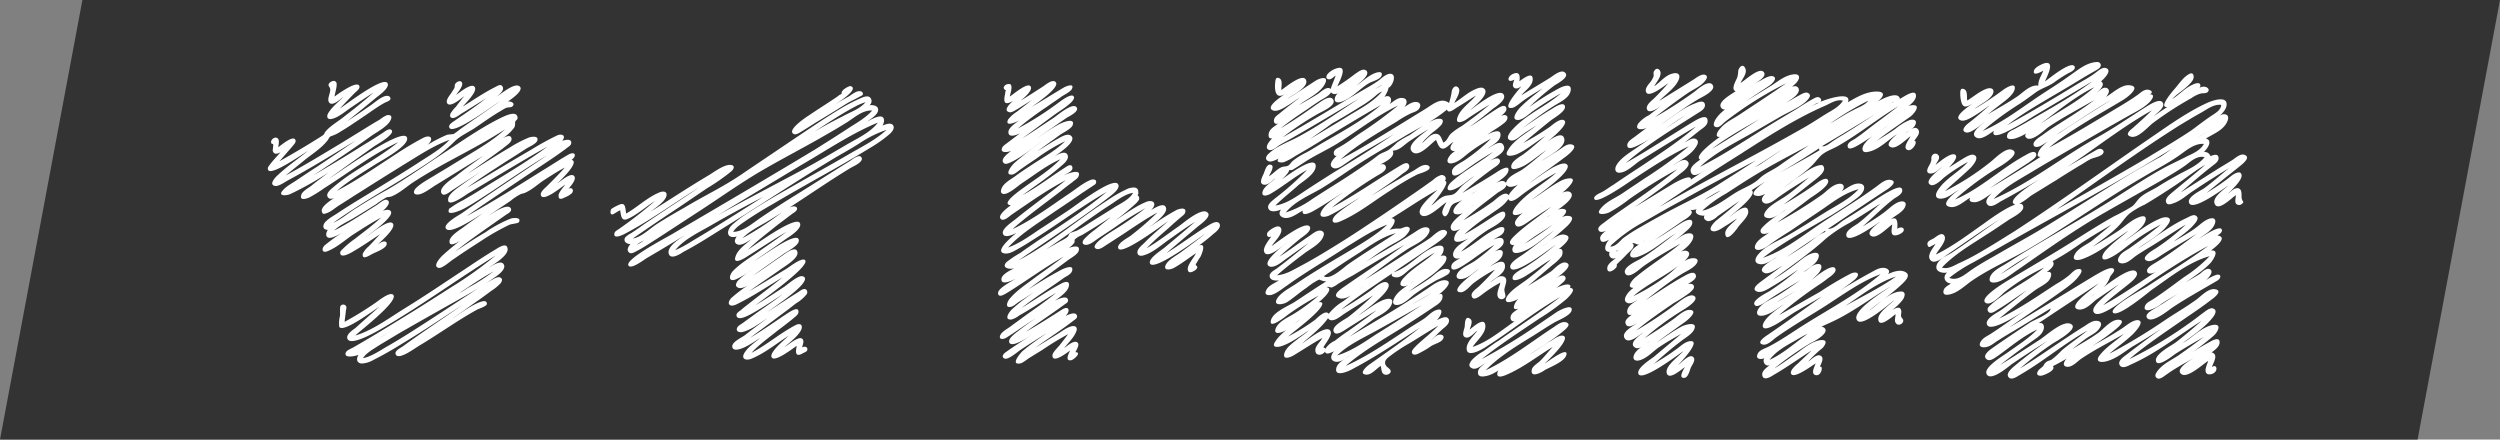 <svg xmlns="http://www.w3.org/2000/svg" viewBox="0 0 750.12 131.89"><rect x="0" y="0" width="750.12" height="131.89" fill="#808080" stroke="none"/><defs><style>.cls-1{fill:#333;}.cls-2{fill:#fff;}</style></defs><title>アセット 3</title><g id="レイヤー_2" data-name="レイヤー 2"><g id="レイヤー_1-2" data-name="レイヤー 1"><polygon class="cls-1" points="725.39 131.89 0 131.89 24.73 0 750.12 0 725.39 131.89"/><path class="cls-2" d="M80.77,49.67c1-1.4,2.3-2.7,3.4-4-.9.5-1.9.8-2.3-.3-.1-.2,0-.5,0-.7a6.6,6.6,0,0,0,.1-1.4c-.1-.1-.6-.1-.6-.4-.3-1,1.3-2.2,2.1-1.2.4.6.1,1.9,0,2.5.7-.4,4.6-3.9,5.2-2.1.2.7-.6,1.4-.9,1.8l-3.9,4.5c3.2-1.8,6.3-3.6,9.4-5.5,1.1-.7,2.3-1.4,3.5-2.2.8-.6.4-.6.9-1.2,1.4-1.7,3.9-3.1,5.6-4.5,3-2.3,6-4.7,8.8-7.2-2.2,1.4-4.4,2.9-6.6,4.4-1.7,1.1-3.9,3.1-5.9,3.5-1.1.3-1.7-.4-1.2-1.5,1-1.9,3.2-3.6,4.7-5.1-.8.5-3.3,3-4.3,1.7-.8-1,.5-2.9.3-4.1-.1-.7-1-1-.1-1.9.5-.4,1.4-.8,1.9-.1s-.4,3.4-.5,4.3c.7-.5,7.3-5.4,7.5-2.9,0,.7-1,1.4-1.4,1.8-1.5,1.5-3,3.1-4.5,4.7,1.6-1,13.1-9.9,14.3-7.6.8,1.4-2.8,3.8-3.6,4.5-2.8,2.3-5.6,4.6-8.5,6.9,2.3-1.5,4.5-3,6.8-4.6,1.1-.7,3.8-3.2,5.3-3a.88.88,0,0,1,.9.8c0,.7-1.3,1-1.8,1.3-2.2,1.2-4.3,2.8-6.4,4.2s-4.4,3-6.6,4.3a11.88,11.88,0,0,1-2.5,1.3c-1.3.4-.9.6-1.7,1.6-1.7,2.1-4.1,3.7-6.2,5.3l-6.3,5.1c5.6-3,11-6.3,16.5-9.6l7.8-4.8c1.3-.8,2.6-1.6,4-2.4a9.17,9.17,0,0,1,2.1-1.3c1-.2,1.7.2,1.2,1.3-.7,1.9-4.1,3.7-5.7,4.8-5.7,4.1-11.6,8-17.5,11.9,5-2.9,10-5.9,14.9-9,1.8-1.1,3.6-2.2,5.4-3.4.6-.3,2.1-1.7,2.9-1.3,2,1.1-4.6,4.7-5.1,5.1-4.5,3.2-9,6.4-13.5,9.7,2.4-1.5,21.8-15.5,23.4-12.5,1.2,2.4-8,7.2-9.5,8.2-3.9,2.5-8,4.9-11.5,7.9,6.3-3.3,12.1-7.4,18-11.2a91.22,91.22,0,0,1,7.9-4.7c2.4-1.2,3.3.4,1.3,2.1a45.55,45.55,0,0,1,5.8-3c.7-.2,1.5-.1,2.1-.3a23.07,23.07,0,0,0,1.9-1.4c3.9-2.8,8-5.5,11.91-8.4-1.6,1-13.91,10.2-15.11,8-.6-1,1.3-1.9,1.9-2.4,3.1-2.1,6.2-4.2,9.11-6.5-2.41,1.5-4.91,3.1-7.41,4.6-.6.4-2.3,1.8-3.1,1.2-.5-.3-.3-.8-.2-1.2a10,10,0,0,1,1.6-2c.8-1.1,1.7-2.2,2.5-3.2-.7.5-4.2,3.6-5.1,2.1-.5-.9.7-2.3,1.2-3,.3-.5.7-1.1,1-1.6.1-.4,0-1,.3-1.3.3-.5,1.4-1,1.8-.5.9,1-1.2,3.2-1.6,3.9.8-.5,4.7-3.9,5.6-2.3.81,1.4-2.9,4.9-3.6,5.8,3.2-2,6.41-4.2,9.81-5.9.6-.3,1.6-1,2.1-.1.7,1.1-1,2.4-1.7,3,1.1-.7,5-4,6.6-3.2,2.1,1.1-2.6,4.2-3.3,4.7,1-.2,2.4.6,1.3,1.5-.3.3-1.3.2-1.8.4s-1.1.6-1.6.9c-2.6,1.5-5.1,3.3-7.6,5-1.91,1.3-4.41,2.4-6,3.9a50.72,50.72,0,0,1-6.1,5.2c-9.9,6.9-20.8,12.4-30.6,19.5,2.5-1.1,4.8-3.2,7.2-4.6,3-1.9,6-3.7,9.1-5.4,6.2-3.6,12-7.8,18-11.7,5.3-3.5,10.61-7.2,16.41-10,1.1-.5,4.4-2.1,4.6.1.1.7-.6.8-.7,1.3s.1,1-.3,1.7a12.68,12.68,0,0,1-3.6,3.3c.7-.4,2.7-1.5,2.8.1.1,1.1-1.9,2.2-2.5,2.8-3.5,2.6-7.11,5.1-10.71,7.7,4.2-2.7,8.41-5.4,12.81-8a37.06,37.06,0,0,1,5.6-2.9c.9-.3,3.1-.6,2.5,1-.4.9-2.4,1.8-3.1,2.2-2,1.3-4,2.6-6.1,3.9-4,2.6-8.11,5.2-11.91,8,6.41-3.8,12.81-7.7,19.21-11.4a85.08,85.08,0,0,1,7.8-4.3c1.5-.7,2.9,0,1.6,1.6.8-.3,2.9-.8,2.7.7,0,.7-1.1,1.2-1.5,1.6-3.1,2.3-6.3,4.4-9.5,6.5-6.8,4.6-13.6,9.1-20.41,13.8,7.91-4.3,15.41-9.1,23.11-13.9,2.5-1.5,5-3.2,7.5-4.6,2-1.1,2.6.4.9,1.6,2.7.6-3.7,6.5-4.3,7.1.9-.6,3.8-3.2,4.9-2.4,1.3.9-1,3.3-1.5,4,1.1-.7,1.7.5,1,1.3a7.1,7.1,0,0,1-2.2,1.3c-.7.4-1.8.8-1.8-.5,0-1.1,1.4-2.5,2-3.4-.9.6-6.7,5.4-7.3,3.2-.3-1.1,1.6-2.4,2.1-3,1.7-1.7,3.5-3.5,5.1-5.3-2.3,1.2-4.4,2.6-6.6,4-1.7,1.2-3.5,2.8-5.4,3.6a6.15,6.15,0,0,1-1.1.3,16,16,0,0,0-3.2,2.1c-2.2,1.5-4.5,3-6.7,4.5.9-.5,5.9-4.1,6.8-2.2.4.9-.9,1.5-1.5,1.9-5.1,3.6-10.31,7.1-15.21,11,3-2,6-4,9.11-5.8a37.2,37.2,0,0,1,7.6-4.1c.6-.2,3.3-.5,2.4,1.1-.3.4-2.3.5-2.9.8a70.08,70.08,0,0,0-8.41,4.8c-2.8,1.8-5.6,3.6-8.3,5.5-.9.5-3.4,2.9-4.5,2.6-2-.5.8-3.4,1.4-3.9a80.8,80.8,0,0,1,7.9-6.3c-.5.4-6.3,5.2-6,2.1.2-1.5,2.8-3.1,3.9-3.9,2-1.5,4-2.9,6-4.3-1.31.7-9.41,6.4-10.91,4.6-1.2-1.4,3.8-4.1,4.7-4.7,8.41-5.9,17-11.5,25.61-17.4-5.9,3.6-11.6,7.5-17.3,11.3-2.51,1.6-5,3.3-7.61,4.7-.7.4-5.7,2.7-4.5.1.1-.2.3-.2.4-.3a24,24,0,0,1,3.8-2.3c2.6-1.5,5.21-3.1,7.91-4.8,5.9-3.6,11.9-7.2,17.4-11.3-8,4.5-15.8,9.3-23.71,14-.7.4-6.5,4.8-6.1,1.7.2-1.7,3.2-3.5,4.5-4.5,1.8-1.3,3.71-2.6,5.6-3.9l-8.7,5.7c-.7.4-2.7,2.3-3.4,1-1-1.7,3.4-4.5,4.4-5.2,2.6-2.1,5.4-4,8.1-6l-14.1,8.7c-1.4.8-3.9,2.9-5.6,2.9-1.5,0-1.2-1.2-.4-2,1.8-1.7,4.3-2.9,6.3-4.2,2.4-1.4,4.8-2.9,7.1-4.3,4.6-2.8,9.41-5.5,13.31-9.1-9.11,6-19.21,10.3-28.31,16.4-1.8,1.3-3.8,3-5.9,3.8a6.88,6.88,0,0,1-1.3.2,22,22,0,0,0-3.2,2.1c-2.3,1.4-4.6,2.9-7,4.3-1.9,1.1-4,2-5.6,3.6,4.4-2.2,8.5-5,12.7-7.6.7-.4,2.2-1.9,3.1-1.6,1.7.7-.6,2.8-1.2,3.3,1.9-.8,3.3,0,2,1.7-1.8,2.4-4.7,4.2-6.9,6.1,1-.7,6.8-5.6,7.9-4,1.1,1.4-3.8,5.5-4.6,6.4a4.78,4.78,0,0,1,1.7-1c1.1-.2,1.4.7.7,1.5-.9,1-3,1.7-4.1,2.3-.9.5-3.1,1.9-2.7-.2a6.84,6.84,0,0,1,1.7-2.1c1.2-1.2,2.3-2.5,3.5-3.7-2.8,1.8-5.5,3.7-8.3,5.3-.7.4-3.6,2.1-3.7.3,0-.5.4-.8.7-1.1a27.62,27.62,0,0,1,3.7-3.1c2.7-2.1,5.4-4.1,7.9-6.4-3,1.6-5.9,3.5-8.7,5.3-2.3,1.6-4.8,3.8-7.4,4.8-1.7.7-1.9-.8-.8-1.8a54,54,0,0,1,7.4-5.1c-1.6.9-3.5,2.3-5.3,2.8s-2.1-1-1.2-2.3c-1.6,0-1.6-1.3-.9-2.2,1.1-1.3,3-2.2,4.4-3.2,3.8-2.5,7.7-4.8,11.6-7.2s8-4.9,12-7.5c3.2-2.1,6.8-4.1,9.4-6.9-4.8,1.7-9.2,4.7-13.5,7.3-4.5,2.8-9,5.6-13.4,8.4-2.1,1.3-4.2,2.7-6.3,4-1.1.7-2.4,1.9-3.7,2.3-.6.2-1,.4-1.3-.2-.9-1.6,2.7-3.7,3.6-4.4-.6.3-1.4.5-1.9-.2-.7-1,.7-2.2,1.4-2.8a57.26,57.26,0,0,1,6.3-4.7c4.5-2.9,9.2-5.6,13.4-9-7.9,3.7-14.9,9.2-22.2,13.8a42.1,42.1,0,0,1-4.5,2.8c-.9.4-2.9,1-2.4-.7.2-1.1,2.2-2.2,3-2.8,1.7-1.4,3.5-2.7,5.2-4A93.41,93.41,0,0,1,87,58.27c-1.2.5-3.8.6-2.1-1.2,1.1-1.3,3-2.2,4.4-3.2,1.8-1.2,3.7-2.5,5.6-3.7,3.9-2.6,7.9-5.3,11.8-8-6.7,4.1-13.5,8.3-20.4,12-.9.5-2.8,1.9-3.9,1.6-1.5-.4-.3-1.9.3-2.6,2.9-2.9,6.5-5.3,9.7-7.9-1.2.7-10.9,7.5-11.9,5.8C80.17,50.47,80.47,50.07,80.77,49.67ZM102,94.87c.1-.7-.1-2.7.2-3.1a1,1,0,0,1,1.7.2,2,2,0,0,1-.1,1.1c-.1,1.2-.3,2.3-.4,3.5a105.69,105.69,0,0,0,9.1-5.6c.9-.6,4.5-3.6,5.5-2.5,1.7,1.9-10,10.8-11.4,12.2,5.1-1.5,10.1-5.2,14.6-8,5.2-3.2,10.3-6.6,15.4-10,4-2.6,8-5.4,12.21-7.9.8-.5,3.3-2.2,3.5-.1s-4.3,4.7-5.71,5.7c.91-.5,3.61-2.5,4.51-1.1,1.1,1.7-2.6,3.9-3.6,4.6-4.3,3-9,5.5-13.61,8.1s-9.4,5.3-14.1,8l-6,3.6c-1.6,1.1-3.8,2.2-4.9,3.9,2.6-.5,5.1-2.3,7.4-3.6,2.8-1.6,5.7-3.4,8.5-5.2,5.5-3.5,10.9-7.1,16.3-10.6,2.11-1.4,4.21-2.8,6.31-4,.6-.3,1.9-1.2,2.7-.8s.5,1,.2,1.6a13.74,13.74,0,0,1-2.9,2.4c-1.2.9-2.41,1.8-3.7,2.7-2.71,1.9-5.51,3.9-8.21,5.8,2.6-1.7,5.4-3.9,8.4-5.1.7-.2,2.11-.8,2.2.5,0,.7-2.29,1.4-2.89,1.7-6,3.3-11.61,7.4-17.51,10.9-.9.5-5.9,4.3-6.9,2.7-.7-1.1,1.4-2.1,2-2.5,5.9-4.3,12-8.3,18-12.5-6,3.9-11.9,7.9-17.9,11.5-2.9,1.8-5.8,3.5-8.8,5a7.59,7.59,0,0,1-3.6,1.1c-1.5-.1-1.7-1.5-.9-2.6-.7.3-4.7,1.3-3.8-.8.4-.7,1.9-1.2,2.5-1.6,4.7-2.7,9.3-5.5,14-8.4,5.1-3.1,10.1-6.3,15.1-9.5a115.45,115.45,0,0,0,13.31-9.5c-10.81,6.7-21,14.1-31.91,20.6-1.4.8-11.9,7.4-12.6,4.2-.3-1.2,1.7-2.5,2.5-3.1,2.3-2.1,4.7-4.2,7.1-6.3-1.4.8-10.9,8-12,6A8.52,8.52,0,0,1,102,94.87Zm11,7.1c1.5-.8,3-1.8,4.6-2.8C116,100.17,114.37,101.17,113,102Zm35.21-20.6c-3.61,2-7,4.3-10.41,6.6a22.61,22.61,0,0,0,2.6-1.6A57.58,57.58,0,0,0,148.18,81.37Z"/><path class="cls-2" d="M183.47,62.67a12.81,12.81,0,0,1,2-1.1c2.2-1.1,2.1.5,2.4,2.5,3.4-1.9,6.3-4.8,9.9-6.3,1.3-.6,2.7-.3,2.1,1.3s-3.2,3.3-4.6,4.4c5.6-3.5,11.2-7.2,16.9-10.6,1.8-1,4.6-3.3,6.8-3.4,1.6,0,1.4,1.1.5,1.9a59.82,59.82,0,0,1-7.3,5.1l-8.4,5.7c-4.7,3.1-9.3,6.2-13.9,9.4,2.6-.4,5.1-3,7.3-4.4,2.8-1.8,5.6-3.4,8.4-5,5.5-3.3,11.4-6.1,16.7-9.7s10.4-7,15.7-10.6c4.81-3.2,9.6-6.5,14.61-9.5a51.22,51.22,0,0,1,5.2-2.7c.9-.4,2.5-1.2,3.3-.4a1.53,1.53,0,0,1-.2,2.3c1.1-.1,2.7.1,2.6,1.5s-2.3,2.7-3.3,3.4c1-.5,3-1.7,4.2-1.5s1,1.8.4,2.7c.8-.3,2.2-.9,3-.3,1,1-.2,2.3-.9,2.9a40.29,40.29,0,0,1-5.8,4.1c-4.9,3-9.8,5.8-14.8,8.6s-9.91,5.6-14.81,8.5c-2.5,1.4-4.9,2.9-7.3,4.5-1.4,1-3.3,2.1-4.2,3.6,3,0,6.1-2.8,8.5-4.4q5.1-3.45,10.2-6.6c5.51-3.4,10.91-6.9,16.41-10.3.6-.4,3-2.4,3.5-.8.3,1.3-2.7,2.5-3.5,3-5.6,3.4-11,7.1-16.51,10.7-2.9,1.9-5.7,3.7-8.7,5.5-2.4,1.4-5,2.7-7.1,4.8a92.82,92.82,0,0,0,10.7-6.9c1.2-.8,2.8-2.3,4.3-2.6.9-.2,1.8.2,1.2,1.2a3.92,3.92,0,0,1-1,.8c-1.5,1.1-2.9,2.2-4.4,3.3-3.1,2.5-6.3,4.9-9.2,7.7,1.8-1.2,14.2-10.3,15.6-8.1,1,1.7-3.4,4.3-4.4,5-3,2.2-6.2,4.3-9.3,6.5,3-1.9,5.9-4,9-5.7.6-.3,4.7-2.6,4.4-.3-.2,1.5-3.8,3.2-4.8,4-3,2.1-6,4.2-8.9,6.3,3-1.9,5.8-4,8.8-6,.7-.5,4.1-3.2,4.5-1,.4,1.9-4.1,4.4-5.4,5.4-3,2.1-6.1,4.2-9.1,6.3,3.7-2.1,7.3-4.4,11-6.6.9-.5,4.8-3.7,5.8-2.7,1.61,1.8-13.2,12.2-14.9,13.5,2.9-1.7,5.7-3.6,8.6-5.5.9-.6,4.2-3.5,5.5-3.2,2.51.6-1.8,4.2-2.4,4.7-2.6,2.2-5.4,4.1-8.2,6.1,3.1-2,6.2-4.1,9.3-6,.6-.4,1.6-1.3,2.4-.8a1.09,1.09,0,0,1,.1,1.5,11.8,11.8,0,0,1-3.2,2.7c-1.5,1.2-3.1,2.4-4.6,3.5-3,2.3-6.1,4.5-9.1,6.8,3.5-2.1,6.8-4.4,10.2-6.7.6-.3,4.5-3.4,4.3-1,0,.8-1.3,1.6-1.7,2-1.5,1.2-2.9,2.3-4.4,3.4-2.7,2.2-5.6,4.2-8,6.8,4.6-2.4,8.6-5.9,13.2-8.3,1.1-.6,2.3-.4,1.8,1.2-.8,2-3.6,4-5.1,5.4,1-.6,3.7-2.9,4.9-2.7,1.41.3.5,2.1.4,2.8.7-.5,1.9-.2,1.51.9-.21.4-1.11.7-1.41.9-2.2,1.2-2.1-.5-1.7-2.3-1,.6-6.5,5-7.5,3.5s4.1-5.5,5-6.5c-3.6,2.3-7.2,5.3-11.2,6.9-1.6.6-3.1,0-2-1.8s3.2-3.2,4.8-4.5c-2,1.2-4.5,3.1-6.8,3.5-1,.2-1.9-.2-1.6-1.3s2.7-2.3,3.6-2.9c2.3-1.8,4.6-3.5,6.9-5.2-2.2,1.4-4.7,3.4-7.3,4.1-.9.3-2.3,0-1.8-1.2.3-.7,1.4-1.2,1.9-1.6,1.2-.9,2.5-1.8,3.7-2.7,2.7-1.9,5.5-3.8,8.1-5.8-2.9,1.9-5.7,3.8-8.7,5.5-.9.5-5,3-5.2.8,0-.7.9-1.2,1.3-1.5,1.1-1,2.4-1.9,3.6-2.9,3-2.3,6-4.6,9-7-4.6,2.8-9.2,5.9-14,8.2-1.9.9-3-.2-1.5-1.9a42.13,42.13,0,0,1,6.4-4.7c-1,.6-3.1,2.2-4.4,1.5-.9-.5-.5-1.2-.1-1.9a20.77,20.77,0,0,1,3.6-2.9c1.4-1,2.7-2,4.1-2.9-2.6,1.7-5.4,4.1-8.3,5.3-2.2.8-1.9-1.3-.8-2.5,2.3-2.4,5.4-4.2,8.1-6.1s5.4-3.7,8-5.7c-4.3,2.5-8.4,5.3-12.6,7.9-.9.5-3.6,1.9-2.6-.7.7-2,3.2-3.7,4.7-5-1,.6-2.9,2-4.1,1.6s-1-1.5-.3-2.4c-3.1.8-3.3-1.7-1.4-3.5a36.5,36.5,0,0,1,5.6-4.1c4.7-3.1,9.6-5.8,14.5-8.6s9.81-5.5,14.61-8.3c3.9-2.3,8.3-4.4,11.6-7.5a34.16,34.16,0,0,0-7.9,3.9c-2.9,1.9-6,3.5-8.9,5.3-10.81,6.5-21.21,13.5-31.91,20.1-4,2.5-8,5.1-12.2,7.3-.9.6-3.8,2.5-4.4.6-.7-2.2,3.4-4.6,4.8-5.6-3.7,2.3-7.5,4.6-11.3,6.8-.9.5-4.8,3.6-5.6,2.3-1.2-1.9,11.8-8.6,13.4-9.6,7.1-4.2,14.3-8.4,21.4-12.6s14.2-8.4,21.31-12.7c3.5-2.2,7-4.4,10.5-6.7,2.2-1.4,4.8-2.9,6.5-4.9-2.8-.2-5.3,2.1-7.5,3.5-2.7,1.7-5.5,3.3-8.3,4.9-5.81,3.3-11.81,6.4-17.61,9.8s-11.6,7.5-17.4,11.3l-13.8,9c-2.1,1.3-4.1,2.7-6.3,3.8-.6.3-1.4.8-2,.3-.9-.7-.2-1.9.4-2.5-1.3-.1-2.2-.9-1.6-2a5.94,5.94,0,0,1,1.8-1.3c1.2-.8,2.4-1.6,3.6-2.5,5.6-3.8,11.3-7.5,16.9-11.3-7.6,4.7-14.9,10.1-22.8,14.2-.7.3-3.1,1.4-2.7-.4.1-.6,1-1,1.4-1.3a129.44,129.44,0,0,0,10.8-8.4c-2.7,1.7-5.3,4.1-8.2,5.4-2,.9-2-1-2.3-2.6-.6.3-1.2.7-1.9,1.1C183,64.87,183,63.27,183.47,62.67Zm9.8,9.5a6.11,6.11,0,0,0-2.2,1.3C191.87,73.07,192.57,72.57,193.27,72.17ZM229,59.07c-5.2,2.7-10.4,5.5-15.4,8.4-3.6,2.1-8.4,4.3-11,7.6a34.61,34.61,0,0,0,5-2.7C214.87,68.07,221.87,63.57,229,59.07Zm12-9.9c-8.5,5.1-17,10.2-25.6,15.4,8.6-4.8,17.4-9.3,26.1-14,4.21-2.3,8.31-4.7,12.41-7.1,3.2-1.9,7.3-3.7,9.5-6.7,0,.1-.1.1-.2.1C255.48,40.07,248.18,45,241,49.17Zm1.5-14.4c2.91-2,6-3.9,8.91-5.9a3,3,0,0,1,.7-.5.51.51,0,0,0,.4-.7,4.17,4.17,0,0,1,.6-.8c.4-.3,1.7-1.2,2.2-1,2.6.9-4.2,5.1-4.9,5.6,1.4-.9,2.9-1.8,4.4-2.6.7-.5,2.3-1.7,3.2-1.5a.91.91,0,0,1,.8.4c.4.8-.3.9-.8,1.2-1.2.7-2.6,1.3-3.8,2-3.2,2-6.4,4-9.61,5.9-1.2.8-2.5,1.6-3.8,2.4-.7.4-1.7,1.2-2.5,1C235.67,39.27,241.87,35.17,242.47,34.77Zm2.1,4.6c2.71-1.6,5.51-3.1,8.31-4.5,2.3-1.3,5-2.1,6.8-4.2a14.76,14.76,0,0,0-2.9,1.2C252.58,34.07,248.58,36.77,244.57,39.37Z"/><path class="cls-2" d="M359.78,73.67c2.3-.9.8,2.6.4,3.4a10.81,10.81,0,0,0-1.1,1.8q-.6.6,0,.9c.1.1.1.3.2.4a1.82,1.82,0,0,1-1,1.1c-.9.6-1.9.7-1.9-.6s1.9-3.5,2.5-4.7c-2.3,1.5-4.4,3.2-6.8,4.5-1.1.5-3.1.8-2.3-1,.79-1.6,3.4-2.9,4.7-3.9,2.4-1.8,4.9-3.6,7.2-5.5-1.6,1.1-15.4,11.5-16.61,9-.7-1.5,3.61-4.1,4.5-4.9,3-2.5,6-5,9-7.6-2.8,1.7-5.5,3.7-8.2,5.6-2.1,1.5-4.6,3.7-7.1,4.4-.81.3-1.91.3-2-.8s1.51-2.3,2.1-2.9c2.2-2.3,4.7-4.3,7.11-6.5-1.6,1.1-13.81,10.3-14.91,8.2-.7-1.4,2.8-3.2,3.5-3.7a92.89,92.89,0,0,0,8.21-7.1c-3.5,1.9-6.71,4.1-10,6.3l-5.1,3.3c-.7.4-2.2,1.7-3.2,1.3-2.5-.9,4.4-5.1,5.2-5.6a100.85,100.85,0,0,0,9.5-6.6,99.34,99.34,0,0,0-9.4,5.9c-1.6,1.1-3.2,2.1-4.8,3.2-.9.6-2.4,1.9-3.6,1.9s-1.3-.9-.6-1.7a21.41,21.41,0,0,1,3.2-2.8c1.6-1.3,3.3-2.6,4.9-3.9-2.9,1.9-5.8,3.7-8.8,5.5a6.25,6.25,0,0,0-2.1,1.3c-.1.1,0,.7-.1.9a5.81,5.81,0,0,1-1.8,1.7c.9-.4,3.6-1.2,3.1.7-.2,1.1-2.3,2.2-3.1,2.8-4,3-8.1,5.9-12.1,8.9,3-1.9,6-3.8,9.2-5.5.6-.4,4.7-2.5,4-.1-.2.9-1.6,1.6-2.3,2-1.4,1-2.8,2-4.3,3-2.9,2-5.8,3.9-8.5,6.1,3.9-2.4,7.6-5,11.7-7.2,1-.6,2.9-1.2,2.4.8-.4,1.7-2.9,3.3-4.2,4.3.7-.4,3.9-2,4-.1,0,.6-.7.9-1.1,1.2-3.8,2.8-7.8,5.4-11.6,8.2,3.7-2.1,7.3-4.4,10.9-6.7,2.1-1.3,2.6.4,1,2,.6-.4,3.4-1.7,3.5.1,0,.6-.8,1-1.3,1.4-3.6,2.8-7.6,5.3-11.3,8l6.3-3.9c1.4-.8,3.2-2.3,4.8-2.6,1.3-.2,1.7.6,1.2,1.7-.7,1.8-2.4,3.3-3.6,4.9.7-.5,3-2.6,4-1.7.8.6-.3,2.2-.6,2.9,2,0-.4,2.2-1.2,2.4-2.1.4-.8-2-.4-2.9-.7.5-5.3,4.1-5.3,1.5,0-.9,1.5-2.3,2-2.9.9-1.1,1.8-2.3,2.7-3.5a88.08,88.08,0,0,0-7.7,4.7l-3.9,2.4c-.8.5-2,1.6-2.9,1.7-2.8.4.1-3,.7-3.6,2.4-2.1,5-3.8,7.5-5.6-2.7,1.7-5.4,3.4-8.1,5.2-.9.6-3.6,3-4.7,2.5s-.2-1.5.4-1.9c2.5-1.8,5.1-3.4,7.6-5.1-.8.5-6.1,4.2-6.6,2-.2-1.3,2.5-3,3.3-3.7,1.6-1.2,3.1-2.3,4.7-3.4-3,1.9-5.9,4-8.9,5.9-.9.5-2.4.6-1.7-.9.5-1,2.2-1.9,3-2.5,1.6-1.2,3.3-2.4,4.9-3.6,3-2.1,6-4.2,8.8-6.5-2.4,1.4-4.8,3-7.2,4.5-1.3.8-2.6,1.6-3.9,2.3a6.32,6.32,0,0,1-2.3,1.2c-2.4.2-.7-2.3.2-3.1a55.18,55.18,0,0,1,6.6-5.1c-1.5.9-2.9,1.9-4.4,2.8-.7.4-1.8,1.5-2.6,1.6-2,.4-.9-1.9-.1-2.7,2.2-2.5,5.2-4.4,7.8-6.4,2.8-2,5.5-3.9,8.2-6-5.8,3.3-11.2,7.3-17,10.9-.6.3-2.4,1.6-2.7.3-.4-1.6,4.2-3.8,5.2-4.5-.8.4-4.4,2.2-4.2,0,.1-1.4,2.9-2.7,3.9-3.2-1.5.5-4-.1-2.4-1.8a30.67,30.67,0,0,1,4.2-2.8c1.6-1.2,3.3-2.3,5-3.5,7.1-4.7,14.4-9.4,20.9-14.8-7.3,4.2-14.1,9.3-21.2,13.8-1.6,1-3.1,2-4.7,2.9-1.3.7-3,1.9-4.5,1.8-4-.3,2.5-5.5,3.3-6.2-.9.5-3.9,1.9-4.1,0-.1-1.5,3.3-3.6,4.2-4.4,4.8-3.9,9.9-7.5,14.7-11.4-5.6,2.9-10.9,6.7-16.2,10.3-.6.4-2.6,2.4-3.4,1.2s2.4-3.4,3.1-4c-3.5-.3,3.7-5.1,4.2-5.5,3.6-2.6,7.6-5.1,10.7-8.3-4.1,1.8-7.9,4.8-11.7,7.3-1.4,1-2.9,2.4-4.5,3-1.2.4-2-.1-1.5-1.4.5-1.6,2.7-2.8,4-3.7,1.7-1.3,3.6-2.5,5.4-3.7,3.2-2.1,6.9-4.1,9.7-6.9a53.15,53.15,0,0,0-8.6,5.2c-1.5,1-3,2-4.4,3-.8.5-1.9,1.6-2.8,1.8-2.7.3-.2-2.7.5-3.4a105.89,105.89,0,0,1,8.4-6.6c-3.1,2.1-6.3,5-9.8,6.5-.7.3-1.6.6-2-.4-.3-1.2,1.8-2.6,2.5-3.2-.9.4-3.4.8-2.7-.9.2-.6,1.2-1.2,1.7-1.6l3.7-2.8c-.9.5-3.7,1.6-3.5-.5.2-1.3,2.2-2.6,3.2-3.3-.8.4-4.4,2.1-3.3-.3a10.35,10.35,0,0,1,2.7-2.4c1.5-1.2,3-2.3,4.5-3.5-1.4.9-2.9,1.8-4.3,2.7-.6.3-1.8,1.2-2.5,1-2.2-.5.5-2.9,1.1-3.4-2.8,1.6-2.9.2-2.4-2.1,0-.3.1-.5.1-.8.2-.2.1-.4-.2-.4-.1-.3-.4-.4-.3-.8s.7-.9,1.1-.9c2.1-.6.9,2.6.7,3.7,1-.6,5.2-4.3,6.2-3.1s-2.3,3.8-2.9,4.3c2.2-1.3,4.3-2.7,6.5-4.1.8-.5,2.9-2.4,3.9-1.5,1.8,1.5-6.2,6.8-7.1,7.5,3.2-1.9,6.4-3.9,9.6-5.8.7-.4,3.4-1.5,2.4.5-.5.8-2.1,1.6-2.9,2.1-1.5,1.1-3.1,2.1-4.6,3.2a93.71,93.71,0,0,0-8.7,6.5,94.48,94.48,0,0,0,10.9-6.8c.7-.4,5.1-4.2,5.9-2.8s-4.5,4.5-5.3,5.1l-10.2,7.5c3.2-2,6.4-4.2,9.6-6.3,1-.7,5.1-4.2,6.5-3.3,1.6,1.2-1.9,2.9-2.6,3.3-3.1,2.1-6.2,4.3-9.3,6.4,2.3-1.5,4.6-3.2,7.1-4.5.8-.4,4.6-2,3.9.3-.3,1.1-2.8,2.3-3.7,2.9-2.3,1.7-4.6,3.3-6.9,5,1.8-1.1,3.6-2.3,5.5-3.4,1-.5,3.1-2,4.3-1.4,2.8,1.5-3.7,5.6-4.6,6.3,1-.6,3.4-1.9,3.9-.2.4,1.4-1.6,2.8-2.5,3.6-3.5,3-7.4,5.6-11.1,8.3,4.6-2.5,8.7-5.7,13.1-8.5.6-.4,1.7-1,1.9.2s-2,1.9-2.7,2.4c.7-.4,5.7-2.4,4.5.3-.2.6-1.3,1.2-1.7,1.6-1.2.9-2.4,1.8-3.5,2.7-4.9,3.8-10,7.4-14.6,11.5,6-2.8,11.4-6.9,16.9-10.6,2-1.3,4.3-3.3,6.6-4.2.9-.3,2-.1,1.5,1.1-.1.3-.8.6-1,.8-1.1.7-2.1,1.4-3.2,2.1-2.7,1.9-5.4,3.7-8.1,5.5-4.7,3.3-10.1,6.5-14,10.8,3.3-1.2,6.4-3.4,9.2-5.3,3.1-2,6.1-4,9.1-6,1.7-1.1,13.3-10.1,14.7-7.7.9,1.5-2.6,3.7-3.4,4.4-3,2.3-6,4.4-9.1,6.6-5.7,4-11.5,7.8-17.3,11.8,9.5-5,17.8-12.3,26.8-18.1a36,36,0,0,1,5.4-3.1,4.75,4.75,0,0,1,2.6-.6c1.21.3,1,1,1.1,1.9q-.45.45,0,.6c0,.1.11.1.11.2.09.4.19.4.09.9a5.53,5.53,0,0,1-1.2,1.4,73.73,73.73,0,0,1-6.1,5c2.9-1.9,5.8-4.1,9-5.5,2.39-1.2,4,.2,1.89,2.3.81-.5,4.11-2.7,4.51-.6.4,1.8-3.9,4.8-5.1,5.8a72.76,72.76,0,0,1,8.3-5.3c.9-.4,3.1-.9,2.5.9-.2.6-1.2,1.2-1.6,1.6-1.2,1-2.3,2-3.5,3.1-2.2,1.9-4.41,3.8-6.41,5.9,3.3-1.9,6.31-4.3,9.51-6.5,1.3-.9,6.8-5.7,8.6-4.3,1.8,1.2-2.4,3.9-3,4.5-3.1,2.6-6.2,5.2-9.2,7.8,4-2.5,7.7-5.3,11.7-7.8.8-.4,3.3-2.4,4.2-1.1.7,1.2-1.1,2.6-1.9,3.2C362.68,71.47,361.18,72.57,359.78,73.67Zm-45.91,1.2c1.5-.9,2.9-1.7,4.3-2.5a16,16,0,0,0,1.9-1.1c.8-.6.4-.8,1-1.3.4-.3,1.8-.6,2.3-.9a38.7,38.7,0,0,0,3.4-2.1l7.2-4.5c1.9-1.3,4.9-2.5,6-4.6-2.4.3-5,2.4-7,3.7-2.7,1.7-5.3,3.6-7.9,5.4C321.37,69.67,317.67,72.27,313.87,74.87Z"/><path class="cls-2" d="M469.28,47.37c-3.4,2.6-7,5-10.4,7.6,2.4-1.6,4.7-3.4,7.2-4.8.9-.4,3.1-1.7,4.1-.8,2,1.9-9.4,9.6-10.7,10.6,3.1-1.9,5.9-4.2,9.2-5.9,1.1-.5,4.3-1.3,2.9.9-2.1,3.1-6.4,5-9.4,7.2,1.5-.9,7.5-6.3,9.2-4.3s-6,6.3-7.2,7.3c1.4-.8,2.8-2.5,4.5-2.5,2.1,0,1.1,1.6.1,2.4-3.4,3.1-7.6,5.1-11.2,8a79.88,79.88,0,0,0,7.7-5.2c1.4-1.1,3.1-3.2,5.1-3.1,2.7.1.6,2.4-.4,3.3a80.56,80.56,0,0,1-7.2,5.9c1.6-1,4.7-4.2,6.9-3.5,2.7.7-1.2,3.6-2,4.3,1.4-.5,1.3,1.3.9,2.1a13.36,13.36,0,0,1-2.7,2.6c-2.5,2.1-5,4.3-7.5,6.4,2.3-1.5,4.8-2.9,7.1-4.5,1-.8,3.1-3.2,4.6-2.5,2.1.9-2.2,3.9-3.1,4.6.6-.4,1.8-1.2,2.5-.6.8.8-.3,1.7-.9,2.2-2.1,1.9-4.6,3.2-6.9,4.9,2.2-1.5,4.2-3.4,6.8-4.2.6-.3,3.3-1,2.6.6,2.2.2-.3,2.6-1,3.3a68.14,68.14,0,0,1-8.2,5.9c-5.9,4-11.81,7.8-17.31,12.2A177.42,177.42,0,0,0,460.68,98l6.6-4.5c.7-.4,4.6-2.5,4.3-.4-.3,1.5-3.8,2.9-4.9,3.5-2.5,1.4-4.9,3.1-7.4,4.6-4.7,2.9-9.6,5.9-13.5,9.9,7.2-3.4,13.5-8.4,20.2-12.8,1-.6,2.5-2,3.9-1.6,1.9.6-.3,2.2-1,2.8-3.1,2.6-6.5,4.5-9.8,6.8,2.1-1.3,4.1-2.8,6.2-4,.9-.5,2.8-2,3.9-1.5,2.1,1-4.9,7.5-5.7,8.3.7-.4,7.2-5.4,6.5-2.6-.5,2-4.8,3.6-6.4,4.5-.8.6-4.3,2.6-4,.1.1-1.1,1.5-1.9,2.3-2.6,1.4-1.3,2.6-2.9,4-4.4-4.6,2.8-9,6.3-14,8.4-.9.4-2.9,1.1-2.6-.6s2.9-2.5,4.2-3.5c-2.5,1.6-5,4.1-8,4.5-1.11.2-2.2,0-2-1.4.09-1.1,1.39-1.8,2.09-2.5-1,.6-2.59,2.1-3.9,1.5s-.7-1.6-.1-2.4a13.28,13.28,0,0,1,3.5-2.7c1.61-1.1,3.11-2.3,4.61-3.2,6.2-4.4,12.5-8.5,18.5-13.1-7.7,4.4-14.5,10-21.9,14.7-1.11.8-6.41,4-6.21.6.1-1.9,2.1-3.6,3.21-5.2-.91.6-2,2.1-3.21,2.1-1.8-.2-.79-2.2-.6-3.2.1-.8,0-3.7,1.7-2.4.9.7,0,2.4-.2,3.2.81-.6,4.6-4.2,4.71-1.1.1,2.3-2.7,4.5-3.81,6.3,4.7-1.6,8.51-4.9,12.61-7.7-1,.2-1.4-.7-1.2-1.5.3-1.1,1.5-1.6,2.3-2.3-2.3.8-1.1-1.7-.4-2.5,1.5-1.5,3.5-2.4,5.2-3.6-2.2,1.4-4.2,3.3-6.8,4-2,.6-2.2-.6-1.1-2,1.7-2.1,4.3-3.5,6.3-5.1,2.3-1.8,4.5-3.6,6.6-5.6-2.5,1.5-4.8,3.3-7.3,4.8-.6.5-4.7,2.7-4.2.5.3-1.2,3-2.5,4-3.1a81.94,81.94,0,0,0,8.9-6.6c-.8.5-12.7,9.9-13.6,6.9-.5-1.5,3.1-3.4,4-4.1,3.1-2.2,6.1-4.6,9.1-7-3.3,2.2-6.3,5.4-10.1,6.5-1.1.3-2.4.5-2.4-.9.1-1.6,2.2-2.4,3.2-3.3-.8.6-2.3,2.6-3.5,1.9s.5-2.2,1.1-2.8c3.4-3.2,7.3-5.7,10.9-8.6-2.2,1.4-4.5,2.9-6.7,4.4-.6.4-3,2.3-3.9,1.3-2-2.1,6.2-6.6,7.4-7.5-2.2,1.4-4.2,3.5-6.7,4.2-2.8.7-1.5-1.7-.4-2.9,3.3-3.9,8-6.3,11.8-9.7a88.93,88.93,0,0,0-10,6.4c-.7.5-3.7,3.3-4.4,1.5-1.4,2.2-3.8,3.4-5.8,4.9a57.66,57.66,0,0,0-7.41,5.7c3-1.6,5.8-3.5,8.61-5.3.7-.4,3.2-2.3,3.59-1.1.81,2-3.79,4.3-5,5a51.56,51.56,0,0,0-8.2,6.6c3.8-1.9,6.8-5.1,10.7-6.9.91-.5,2.81-1,2.21.8-.4,1.3-2.21,1.7-3.1,2.5,1-.5,3-1.1,3,.6,0,1.4-1.8,2.3-2.7,3,1-.6,2.7-.9,2.4.7-.31,1.9-2.6,2.7-3.81,3.8,1.11-.7,4.41-2.8,4.5-.2.11,2.3-3.09,3.6-4.39,4.9,1-.6,2.39-2.1,3.7-1.8,2,.4.6,2.8.5,4,0,.7.4,1.5.3,2.1a1.24,1.24,0,0,1-1.8.6c-1.4-1,.1-3.5.3-4.8a38.35,38.35,0,0,0-5.4,3.5c-.71.5-2.8,2.3-3.21.5-.29-1.1,1.5-2.2,2.21-2.9,1.7-1.6,3.29-3.3,4.79-5a44.32,44.32,0,0,0-6.5,4.1c-1,.8-2.4,2.7-3.8,2.7-2.1-.1-.4-2,.3-2.7,1.6-1.6,3.5-2.9,5.21-4.4-1.61,1.1-3.21,2.9-5.21,3.1s-1.8-1.3-.7-2.4c1.3-1.3,3.2-2,4.8-3.1a51.8,51.8,0,0,0,5.71-4.7c-3.81,2-6.91,4.9-10.61,6.9-.8.4-2.5,1.1-2.3-.6.2-1.2,1.9-1.8,2.7-2.4-1.7.7-2.7-.5-1.9-2.1s2.8-2.6,4.3-3.8c-1.29.8-5.3,2.3-4-.9.8-2,3.5-2.9,5.1-4.2-.89.6-6,4.7-6.4,1.9-.1-1.3,2-3,2.8-3.7,1.3-1.1,2.8-2.1,4.21-3.2-1.41.9-3.21,3.1-5.11,2.9-1.3,0-1.3-1.1-.7-2,1.5-2.3,4.4-3.5,6.51-5-1.91,1.1-3.7,2.7-5.81,3.4-1.5.5-1.8,1-2.3,2.4-.2.8-1.2,2.8-2,1.2-.5-1,.7-2.7,1.1-3.6-1.5.9-5.7,5.2-7.5,3.9-2.3-1.7,3.8-6.5,4.8-7.6-4.8,2.6-9.2,5.7-13.8,8.5,2.2.1.2,2.8-.6,3.5a8.28,8.28,0,0,1,3.1-.4c.7,0,1.8-.8,2.5-.5,1.4.4-.3,2.2-.9,2.8-1.6,1.4-3.7,2.2-5.5,3.4-2.1,1.3-4.1,2.8-6.2,4.2,4.6-2.8,9.3-5.4,13.8-8.3,1.2-.7,2.6-1.9,3.9-2s1.7.7,1.1,1.8c-1.1,2.1-4.1,3.4-6.1,4.6-4.5,2.9-8.8,6.3-13.2,9.4,4.6-2.8,9-5.7,13.5-8.6,2.1-1.4,4.4-2.7,6.4-4.1,1-.8,2.9-2.8,4.4-2.2,1.9.9-2,3.4-2.8,4-4.2,2.9-8.5,5.7-12.7,8.6,4.6-1.5,7.6-5.6,11.9-7.5,1.3-.6,3.6-1.1,3,1.2-.4,1.7-2.6,2.6-3.8,3.6,1-.8,2-2.1,3.4-2.3,2.1-.3,1.3,1.7.5,2.6-2.9,3.4-7,5.4-10.4,8.2,2.2-1.4,4.4-2.7,6.5-4.2,1.2-.9,2.7-2.5,4.3-2.6s1.9.7.9,1.6a20.59,20.59,0,0,1-3.3,1.7,73.93,73.93,0,0,0-6.6,4.2c-1.5,1.1-3.3,3.1-5.2,3.3-2.4.2-1.1-2.3-.2-3.3,1.4-1.6,3.4-2.6,5-3.9-.8.5-1.9,1.7-3,1.6-1.8-.1-.7-1.8,0-2.5,2.7-3,6.4-4.9,9.3-7.6-2.6,1.5-5.1,3.3-7.6,5.1-1,.8-2.1,2-3.4,2.3-.7.1-2.5-.1-1.7-1.2-5.2,3.5-10.5,7-15.4,10.9a106.07,106.07,0,0,0,9-5.8c1-.7,3.7-3.3,5-2.2,2.2,2-7.8,8.9-8.7,9.7,2.4-1.5,4.7-3.5,7.4-4.6,1.1-.4,3.1-.8,2.6,1-.6,2.2-3.5,3.5-5.3,4.6-2.5,1.8-5,3.7-7.6,5.5,7.7-4.6,15.5-9.1,22.9-14.1,1.5-.9,4.1-3.2,6.1-2.9,2.7.4-1.2,3.7-2.1,4.3,1.3-.7,1.3.6,1,1.4-.5,1.2-1.9,1.9-2.9,2.6-2.9,2-5.8,3.8-8.7,5.7-5.9,3.7-12,7.1-17.3,11.7,6.7-3,12.7-7.2,18.8-11.2,1.5-1,3.1-1.9,4.6-2.9,1.2-.8,2.3-2.1,3.6-2.6,3-1.1,1.4,2,.3,3,1-.5,3.4-1.8,3.7,0,.1,1.2-1.3,2.1-2,2.7-1.2,1.1-2.3,2.3-3.5,3.4.8-.6,1.7-1.8,2.8-1.8s1.4.8.7,1.6-2.3,1.2-3.3,1.8a25,25,0,0,1-3.5,2.1c-.5.3-1.6.8-2.1.3-.8-.8.6-1.9,1.1-2.5,2.1-2,4.5-3.8,6.6-6-2.9,1.7-5.7,3.5-8.5,5.2a50.49,50.49,0,0,0-6.6,4.4c-.8.7-1.2,1.5-.6,2.4.4.7,1.8,1.11,1.3,2.11a1.56,1.56,0,0,1-1.9.5c-.9-.5-.7-1.71-1-2.51-1.2.7-2.8,2.8-4.4,2.6-2.4-.2.3-2.6,1.1-3.1,5.1-3.6,10.2-7.1,15.1-11-6.7,4.3-13.2,8.7-20.2,12.4-1,.61-5.6,2.7-4.9-.3.4-1.7,2.8-2.8,4.1-3.7-1.3.7-3.1,2.4-4.8,1.7-1.4-.6-.8-2.1,0-3-.7.3-2.4,1.3-2.7.1-.7,1.1-2.8,1.5-2.9-.3-.1-1.4,1.5-2.6,2.1-3.8-2.9,1.6-5.6,3.4-8.4,5.1-1.1.7-3.6,1.7-3-.5.5-1.7,2.5-3.1,3.8-4.1,1.1-.9,2.5-1.8,3.6-2.8-2.6,1.7-5.2,3.7-8.1,4.7-1.4.5-3.2.5-2.1-1.2,1.7-2.8,5.1-4.7,7.6-6.8-1.9,1.3-3.7,3.4-6,4s-1.6-1.4-.6-2.5c1.5-1.6,3.6-2.4,5.4-3.6a64.77,64.77,0,0,0,6.7-5,78.49,78.49,0,0,0-9.2,5.7c-.5.4-6,4.8-5.1,1.6.7-2.4,5.2-4.2,7.1-5.4,3.2-2.1,6.3-4.2,9.5-6.2a3,3,0,0,1-1.3-.2c-.9-.2-.4-.5-1.3-.1a20.27,20.27,0,0,0-3.4,2.3c-2,1.3-3.7,2.9-5.7,4.2-1.4.9-4.7,1.3-2.9-1.3,1.3-1.7,3.6-2.9,5.3-4,4.7-3.2,9.6-6.1,14.5-9,4.5-2.7,9.2-5.3,13.1-8.9-4.3,1.6-8.2,4.2-12.1,6.6-4,2.6-8.1,5.1-12,7.6-2,1.3-4,2.6-5.9,4-1.5,1-3.1,2.4-4.8,2.9-1.3.2-2.2-.1-1.5-1.5s2.5-2,3.8-2.9c-.9.2-2.6.1-2.8-1.1s1.4-1.9,2.2-2.5c3.2-2.4,6.4-5,9.5-7.6-2.2,1.5-4.3,3-6.4,4.5-1.2.8-3.5,3-5.2,2.6-3.2-1,4.5-6.7,5.3-7.4-1,.7-5.9,5.3-7,3.1-.7-1.3,1.5-3.8,2.1-4.8-.7.5-1.4.1-1.3-.7,0-.5.8-1.1,1.2-1.4.8-.5,2.4-1.5,3-.3.7,1.6-2.1,4.1-2.8,5.3.9-.5,10.6-8.3,11.5-5.6.4,1.2-2,2.7-2.8,3.3-2.2,1.8-4.3,3.6-6.4,5.5,2.9-1.8,5.6-3.9,8.4-5.8,1-.6,2.4-1.9,3.5-2s1.8.6,1.3,1.7c-.8,2.3-4,3.8-5.8,5.2-2.8,2.1-5.5,4.2-8.1,6.5,2.4-.2,4.5-1.4,6.5-2.5,2.3-1.2,4.4-2.4,6.6-3.7,4.5-2.7,9-5.5,13.3-8.4,4.7-3.1,9.4-6.3,14-9.5,2.2-1.5,4.3-3,6.4-4.5a6.44,6.44,0,0,1,2.5-1.5c1,0,1.7.8,1.1,1.8,1.9.3-3.5,6.6-4.1,7.4,1.3-.9,2.3-2.2,3.8-2.8,1-.4,2.1-.2,3-.7s1.6-1.7,2.5-2.5c1.1-1,2.4-1.9,3.6-2.9-2.09,1.3-4,3.3-6.3,4.1s-2-.9-.8-2.1c3.8-3.5,8.6-5.9,12.71-9.2a97.5,97.5,0,0,0-8.51,5.6c-.8.6-3.9,2.8-3.8.3,0-1.6,2.8-2.7,3.9-3.5a52.6,52.6,0,0,0,7.8-6.4,51.57,51.57,0,0,0-6.3,4c-1.5,1.1-3.1,2.8-5,3.3-1.7.5-2.3-.5-1.2-2,.9-1.4,2.7-2,4-2.9-.8.4-1.9,1.6-2.9,1.3-1.5-.5-.5-2,.2-2.7-1,.4-2.2,2-3.2,2-1.3,0-1.6-1.7-2.1-2.6-1.4.9-5.1,5.4-7.1,3.6-2.3-2.1,3.6-5.7,4.8-6.8-2,1.2-4,2.4-6,3.8-1.4,1-2.8,2.6-4.7,2.6,1.2,2.4-4.2,4.2-5.6,5.1.9-.5,2.7-1.7,3.4-.6.9,1.4-1.8,2.6-2.6,3.1a126.14,126.14,0,0,0-13.5,9.5c7.1-3.8,13.6-8.4,20.4-12.5.7-.4,2.3-1.5,2.8-.3s-1.2,2.1-1.9,2.6c-2.9,2.4-6.2,4.4-9.3,6.6,2.9-1.8,5.8-3.6,8.8-5.3,1.2-.8,2.5-1.5,3.8-2.2,1-.6,2.4-1.8,3.7-1.7s1.5,1.1.3,1.7c-1,.6-2.2.8-3.2,1.3a74.53,74.53,0,0,0-7.7,4.6c-5.1,3.2-9.8,7.1-15.3,9.4-2.4,1-2.8-.5-1-2.2,2.2-1.9,4.7-3.4,7.1-5.1-3,1.8-6,3.9-9.1,5.4-1.2.6-3.4.9-2.6-1,1.1-2.4,4.6-4.4,6.7-5.9-2.9,1.8-5.8,3.8-8.8,5.5-.7.4-3.8,2.1-3.4,0-1.5.8-3.1,2.1-4.8,2.2s-2.8-1.1-1.7-2.5c-.9.3-2.6.9-3.5.1-1.2-1.3.7-2.6,1.6-3.4a87.72,87.72,0,0,0,9.7-8.6c-3.7,2-7,4.8-10.7,7-.9.6-3.2,1.4-2.6-.6.5-1.6,2.7-2.7,3.8-3.9-.9.6-2.2,2.2-3.5,1.9-1.6-.3-.4-2.4,0-3.3.3-.7.8-2.8,1.9-2.7,1.8.1-.1,2.8-.3,3.5,1.3-.8,2.4-2.2,3.9-2.8.7-.2,1.5-.1,2-.5s.8-1,1.2-1.3a20.65,20.65,0,0,1,4-2.5c1.5-.8,2.9-1.7,4.4-2.6,6.2-3.6,12.6-7,18.1-11.7-5.8,3.3-11.5,6.8-17.2,10.2-2.8,1.8-5.7,3.5-8.5,5.1a17.92,17.92,0,0,1-3.3,1.8c-.7.3-2.8.2-1.7-1-.8.3-2.1,1.1-3,.8-1.3-.5-.8-1.6,0-2.3,2.3-2.2,5.7-3.4,8.4-4.8,6.6-3.5,12.6-7.7,18.8-11.8-6.4,3.8-12.8,7.7-19.3,11.4-1.5.9-3.1,1.7-4.6,2.6-.8.5-2.3,2-3.4,1.4-1.3-.7.5-2.8,1.2-3.4-1.3.3-1.3-1.1-.9-2,.5-1.1,1.8-1.7,2.7-2.5-.9.5-1.5-.2-1.3-1.1s1.1-1.4,1.7-1.9c2-1.7,4.1-3.2,6.1-4.8-1.4.9-2.7,1.9-4.1,2.7-.9.6-2.7,1.6-3.8,1.3-3-.9,2.5-4.3,3.2-4.9-2.5,1.5-2.9-1-2.8-2.9.1-.8,0-2.4,1.1-2,1.4.4.7,2.7.8,3.6.9-.5,7-5.8,7.5-2.6.2,2.1-4.4,4.2-5.7,5.3,2.9-1.8,5.7-3.7,8.5-5.5,1.1-.7,3.9-1.6,2.9.7-1.3,3-5.5,4.7-7.9,6.6,1.9-1.1,3.9-2.2,5.8-3.4.8-.6,2.7-2.4,3.7-1.4.4-1.3,1-2.6,1.5-4-.6.3-1.2,1.1-1.9,1.1-1,0-1.1-.7-.6-1.5a5.88,5.88,0,0,1,3.2-1.9c3.1-.6.2,4.4-.2,5.5a63,63,0,0,0,5.3-3.7c.8-.5,2.5-2,3.5-.9,1,1.3-2.2,3.6-3,4.3,1.9-1.2,3.6-3.1,5.9-3.8.7-.2,1.9-.4,1.6.8s-2.8,1.8-3.7,2.3c-2.8,1.6-5.3,4.7-8.6,5.7-1,.3-2.1.1-1.7-1.3.4-1.6,2.7-2.5,3.9-3.6-1,.8-3.7,3.7-5.1,2-.7,1.2-2.2,1.8-3.3,2.5s-2.4,1.6-3.7,2.5c-2.7,1.8-5.5,3.7-8.1,5.8,3.7-2.2,7.2-4.6,10.7-7.1,1-.6,3.8-3,4.9-1.7,1.6,1.8-3.3,3.8-4.3,4.4a86.3,86.3,0,0,0-10.7,7.1c7.8-4.4,15.5-9.1,23.3-13.7,1.9-1.1,3.9-2.2,5.7-3.5.8-.7,2.7-2.4,3.9-1.7s-.1,3.8-1.3,4.1c.5-.1-.8,2.4-1.1,2.7,1.7-.9,2.6.7,1.6,2.1,1.1-.7,2.4-2,3.8-1.8,1.7.1,1.5,1.7.6,2.7,1.1-.6,2.2-1.6,3.6-1.5,1.1.1,1.5.9.9,1.9s-2,1.2-2.9,1.7a30.67,30.67,0,0,0-3.9,2.3c-5.8,3.5-11.7,6.8-16.8,11.3,5.9-3.1,11.5-6.6,17.1-10,2.8-1.7,5.5-3.4,8.3-5.1,2-1.2,4.7-3.7,7.1-1.8a19.81,19.81,0,0,0,.8-3.3c0-.8.9-2.3,1.9-1.4,1.2,1.1-.7,3.6-1.1,4.7,1.6-1,3.1-2.3,4.7-3.3.91-.5,3.1-1.8,4.1-1.1,2.31,1.5-3.19,5.7-4.1,6.6,1.1-.7,8.81-7.1,10.11-4.7.9,1.6-2.4,3.6-3.31,4.3-2.3,1.9-4.59,3.7-7,5.4,2.91-1.7,5.61-3.8,8.51-5.6.69-.4,2.3-1.4,2.6,0,.2.9-1,1.8-1.6,2.3,1.9-.9,2.6.6,1.19,1.9-1.59,1.4-3.59,2.4-5.29,3.7,1.09-.6,4.4-2.2,3.9.5-.3,1.7-2.61,2.7-3.81,3.7,1.11-.6,3.81-2.8,4.7-1.1,1.31,2.1-2.69,3.8-3.89,4.7.6-.3,2.1-1.1,2.7-.4.8,1.1-1.1,2.2-1.7,2.6a112,112,0,0,0-9.41,7.5c3.3-1.9,6.6-3.9,9.8-5.9.61-.4,4.61-3.2,4-.6-.4,1.4-2.51,2.7-3.6,3.5s-2.11,1.6-3.2,2.4c1.09-.8,4.79-4.4,6.1-2.4.5-2,3.1-2.9,4.7-3.9,2.6-1.8,5-4,7.5-6-2.3,1.5-4.3,3.3-6.7,4.7-.8.4-4.3,2.1-3.9,0,.2-1.4,2.6-2.7,3.6-3.4,2.3-1.7,4.4-3.6,6.6-5.5-2.9,1.8-5.5,4.1-8.6,5.5-1.3.5-3.9,1-2.7-1.1,1.8-3.3,5.9-5.3,8.7-7.6-1.4.9-2.9,1.8-4.3,2.8-.9.6-2.3,2.1-3.6,1.7-1.8-.6.2-2.8.9-3.5,4.1-4.4,9.8-6.7,14.3-10.6-3,1.7-5.8,3.5-8.5,5.4-1.1.8-3.1,2.7-4.5,2.6-2.4-.1.3-3.4,1-4,2-2,4.3-3.7,6.5-5.5-2,1.2-4,2.4-5.8,3.7-.9.6-2.4,2.1-3.5,2.2-3.3.4,2.5-5.9,2.9-6.5-.6.4-1.5,1-2.2.4s-.1-1.7.1-2.4c-2.4,1.3-2.2-1.1-.2-1.8,1.8-.7,2,.8,1.7,2.3.9-.6,4.3-3.4,4-.3-.2,1.8-2.4,3.2-3.4,4.5,2.9-1.8,5.8-3.5,8.7-5.3.9-.6,3.2-2.5,4.3-1.6,1.8,1.3-2.2,3.4-3,3.9a78.89,78.89,0,0,0-7.6,6.5,77.23,77.23,0,0,1,9.1-5.7c1.2-.6,3.7-1.5,3.3.8s-3.4,3.5-5.2,4.7c-3.2,2-6.2,4.3-9.2,6.5,2.9-1.9,5.8-4,8.9-5.8.6-.4,2.9-1.9,3.6-1.1,1.2,1.5-3.1,3.9-4,4.6-2.8,2.2-5.5,4.5-8.3,6.8a79.14,79.14,0,0,0,7.9-4.8c.8-.6,2.9-2.5,4.1-2.1,3,1-7.2,8.4-8,9.1,1.1-.7,7.6-7,8.3-3.4.5,2.7-5.1,5.2-6.8,6.6,1.7-1.1,3.5-2.2,5.2-3.3,1.1-.7,2.5-2.1,4-1.6C473.78,44.07,470,46.87,469.28,47.37Zm-86.61,14.3c3.2-.5,5.9-2.4,8.6-4.2s5.7-3.7,8.7-5.6c6.2-3.8,12.4-7.6,18.4-11.7-4.7,2.9-9.7,5.4-14.2,8.6-1,.6-2.9,2.3-4.2,1.6-1.7-.9.3-2.9,1.1-3.6-.8.1-1-.7-.8-1.3.3-.8,1.3-1.1,1.9-1.5,2.1-1.2,3.9-2.6,5.8-3.9a121.05,121.05,0,0,0,11.5-8.4c-6.5,3.1-12.1,7.6-18.2,11.4-3.1,1.9-6.4,3.4-9.4,5.3-1.4.9-2.7,1.8-4.1,2.6a1.39,1.39,0,0,1-.9,0,3.13,3.13,0,0,1-.5,1,14.48,14.48,0,0,1-1.7,1.8c1-.6,9.8-7.4,10.1-4.1.2,2.3-3.6,4.6-5.1,5.8C387.37,57.57,384.87,59.47,382.67,61.67Zm52.6-21.5a20.76,20.76,0,0,1,3.4-2.4c2.8-2,5.61-4.1,8.31-6.4-2.5,1.5-4.91,3-7.2,4.6-1.11.7-3.11,1.3-2.51-.6.8-2.7,3.9-4.6,5.6-6.7-2,1.2-3.9,2.5-5.9,3.7-.6.4-2.5,1.9-2.8.5-3.7,3.1-8,5.3-12.2,7.7-4.3,2.6-8.7,5.1-13,7.8s-8.4,5.7-12.7,8.3c-3.7,2.1-7.8,3.8-10.5,7.1a29.39,29.39,0,0,0,7.9-4c2.6-1.7,5.3-3.4,8-5.1s5.4-3.5,8-5.3c1.4-.9,2.7-1.9,4-2.9.9-.6,2-.9,3-1.5a24.63,24.63,0,0,0,2.5-2.2,27.74,27.74,0,0,1,3.7-2.2c2.4-1.6,4.7-3.5,7.4-4.6,1.4-.6,3.6-.6,2.2,1.5a16.41,16.41,0,0,1-2.4,2.1,28.12,28.12,0,0,0-3.5,3.4c1.3-.8,2.3-2.5,3.9-2.8,1.8-.2,2,1.4,2.6,2.6C434.07,42.47,434.57,40.87,435.27,40.17Zm-29.4,42.5c-1.5.8-2.9,1.6-4.4,2.5a7.24,7.24,0,0,1-1.9,1.1c-.5,0-1.1-.4-1.5-.1,2.5.4-1.7,4-2.4,4.5,2.6-.3-.2,2.6-.8,3.2-2.6,2.6-5.6,4.8-8.4,7.1a60.75,60.75,0,0,0,8.1-5c.7-.6,3.2-3.2,4.1-1.8a16.11,16.11,0,0,1,4.4-3.8c1.9-1.5,3.9-2.9,6-4.3-1.9,1.1-5.1,4.4-7.5,3.3-2-.8.8-2.7,1.7-3.3,6-4.2,12.2-8.2,18.1-12.6-1.9,1.1-3.9,2.3-5.8,3.4C412.37,78.77,409.07,80.77,405.87,82.67Zm-2.7,11.6c-1,.7-3.6,2.9-4.7,1.2-2.1,3-5.1,5.2-7.8,7.6,1.1-.6,7.3-5.9,8.5-3.8.8,1.2-1.6,3.9-2.1,5a.68.68,0,0,1,.6.4,6.46,6.46,0,0,1,2.8-2.4c1.3-1,2.6-2,4-2.9,2.9-2.1,5.8-4.1,8.6-6.3-3,1.8-6,3.7-9,5.6-.8.5-3.1,2.2-3.8,1-1.1-1.7,3.2-3.8,4.2-4.5a94.5,94.5,0,0,0,7.6-6.6c-.1.1-.2.2-.3.2C409,90.67,406.07,92.37,403.17,94.27ZM393,41.77c4-2.4,8-4.8,11.9-7.2,3.5-2.1,7.1-4,9.8-7.1-1.2.4-2.1,1.5-3.1,2.2a28.84,28.84,0,0,1-3.4,2.3c-2.7,1.7-5.5,3.4-8.4,5C397.57,38.57,395.27,40.17,393,41.77Zm15.3,33.8c-3.7,2.3-7.4,4.8-11.1,7.3,2,1.3,6-2.7,7.5-3.7,4.6-3.2,9.4-6.1,14.1-9.2C414.87,71,411.57,73.37,408.27,75.57Zm5,24.5c4.5-2.8,9-5.7,13.4-8.6-4.6,2.7-9.3,5.3-14,7.9-4,2.2-8.2,4.1-11.5,7.3C405.67,105.27,409.47,102.57,413.27,100.07Zm1.6-74.7c-.8.4-1.5.9-2.3,1.3A10.46,10.46,0,0,0,414.87,25.37Zm8.9,65.9c2-1.1,3.9-2.2,5.8-3.4C427.67,89,425.67,90.17,423.77,91.27Zm40.31-42.1c-1.7,1.1-10.2,9.1-12.1,6.3-.2,1.1-1.6,1.7-2.41,2.2-1.09.8-2.2,1.7-3.29,2.5-2.5,1.9-4.91,3.9-7.21,5.9a84.1,84.1,0,0,0,9-5.7c.91-.7,3.41-3.3,4.61-1.8l.3-.6C456,54.17,460.28,52,464.08,49.17Z"/><path class="cls-2" d="M563.08,42.27c1.9-1.2,3.8-2.3,5.6-3.6a16.42,16.42,0,0,1,4.2-2.6c1.2-.4,2.5-.1,1.8,1.4-.5,1.2-2,1.6-2.9,2.5.9-.6,2.7-2.4,3.7-1.2s-.6,2.6-1.1,3.5c1.3,0-.6,3.4-2.1,2.7s.6-3.2,1-4.1c-1.2.8-4.3,4-5.9,3.3-2.1-.8,1.1-3.2,1.8-3.9-2.7,1.7-5.4,4.7-8.7,5.3-2,.5-2-1.3-.9-2.6,1.8-2.3,4.7-3.7,7-5.3-2.9,1.8-5.7,3.9-8.7,5.7-.7.4-3.5,2.2-3.5.4,0-1.1,1.6-1.7,2.3-2.2,1.5-1,2.9-2.1,4.3-3.2,2.9-2.2,5.8-4.3,8.6-6.5-6.3,3.8-12,8.5-18.4,12.1-1.3.7-2.7,1.2-3.9,2-1.41.9-2.21,2.3-3.41,3.5-2.5,2.5-5.7,4.5-8.5,6.7,1.6-1.1,3-2.3,4.6-3.3,1.7-1.2,3.9-2.9,6-3.3.7-.1,1.09-.1,1.3.7.4,1.3-1.5,2.7-2.3,3.4-3.31,2.6-6.51,5.2-9.81,7.7,3.1-1.8,6.11-3.7,9.11-5.8.7-.5,3.29-2.6,4.1-1.7,1.3,1.6-4.6,5.1-5.4,5.7-3.2,2.5-6.51,4.8-9.71,7.2a138.32,138.32,0,0,0,13.21-8.2c1.59-1.1,3.2-3.1,5.2-3.4,1.7-.3,2,1.2.9,2.2,1.6-.8,3.2-2.3,5.1-2.3,1.4,0,2,.8,1.5,2.1-.7,1.6-2.5,2.6-3.8,3.6-1.7,1.2-3.5,2.3-5.2,3.4-7.11,4.3-14.61,8.1-21.21,13.2,6.1-2.1,11.31-6.2,16.6-9.8,5.61-3.8,11.41-7.2,16.91-11.2,1.2-.8,3.1-2.7,4.7-2.4,2.6.4-.4,2.6-1.3,3.1-5.8,3.8-11.6,7.7-17.4,11.6,1.7.1,3.3-1.7,4.7-2.6,1.8-1.1,3.6-2.2,5.4-3.4,3.2-2,6.2-4.3,9.6-5.9.8-.3,2.5-1.1,2.6.3.1,1.1-1.6,2-2.4,2.5-3.3,2.5-6.3,5.6-9.5,8.4,2.1-1.3,4.1-2.5,6-3.9,1.6-1.1,3-2.7,4.7-3.4,1.5-.6,2.9-.1,1.9,1.7-.9,1.5-2.8,2.3-4.1,3.4,2.2-1.1,2,1.5,1.9,2.9.4-.4,1.6-.7,1.9,0,.4.9-1.1,1.6-1.7,1.8-2.5.8-1.9-1.5-1.7-3.1-1.3.8-4.5,4.3-6.2,3.5-2.2-1.1,2-3.8,2.7-4.5-1,.7-10,7.3-10.3,4.2-.1-1.6,2.6-2.8,3.6-3.6,2.4-1.8,4.5-4,6.7-5.9-3.1,1.9-6.1,3.9-9.3,5.8a43,43,0,0,0-7.2,4.8c-4.91,4.5-10.61,8.3-15.91,12.3a69.83,69.83,0,0,0,6.3-4.3c1.7-1.2,3.4-2.9,5.4-3.6,1.71-.6,2.8,0,1.8,1.9-.89,1.6-2.8,2.5-4.2,3.7,1.31-.7,2.4-2.1,3.9-2.4,2.21-.4,1.5,1.7.5,2.8-3.4,3.7-8.4,6-12.6,8.7a100.36,100.36,0,0,0,11.81-7.7c.59-.5,5.79-4.6,6-2.1,0,1-1.71,2.1-2.4,2.6-1.2,1-2.51,1.8-3.81,2.7a125.31,125.31,0,0,0-10.8,8.3c4.1-2.3,8.21-4.7,12.3-7a101,101,0,0,1,8.91-5.3c2-1.1,3.6-.3,1.6,1.6a53.38,53.38,0,0,1-4.8,3.5c3-1.9,6.1-3.7,9.2-5.4,1.2-.6,2.7-1.7,4.2-1.6,1,0,2.3.8,1.3,1.9,1.4-.7,3.4-1.4,4.9-.8,2,.8.8,2.3-.2,3.3-3.2,3.2-7,5.6-10.4,8.5,2.7-1.8,6.1-5.7,9.5-5.8,1.6-.1,1.4,1.3.7,2.4a15.68,15.68,0,0,1-3.2,3.1c1-.5,2.4-1.3,2.7.3.1.6-.2,1.2,0,1.8.1.3.5.6.6,1,.1,1.1-1.5,1.9-2.2.9-.6-.7-.1-1.9-.1-2.7-.8.5-4.9,4.4-5.2,1.6-.2-2.1,3.6-4.5,4.8-5.8-1.2.8-9.5,8.2-11.1,6.1-2.2-2.7,8.5-9.1,10-10.2-6.3,3.7-12,8.2-18.71,11.1a100.12,100.12,0,0,0-9.7,5c-2.8,1.6-5.9,3.2-7.9,5.9,3.9-1.8,7.2-4.7,10.6-7.2,1.1-.9,3.91-3.4,5.5-2.6,2.61,1.4-2.7,4.3-3.7,4.7a94.17,94.17,0,0,0-11,7.7c2.2-1.3,4.3-2.9,6.5-4.4,2-1.4,4-3.2,6.41-3.9,1.2-.4,3.29-.5,2.2,1.3-.41.9-1.41,1.4-2.11,2.1a38.93,38.93,0,0,0-2.8,2.8c.91-.5,2.71-2.6,3.91-1.6.89.7-.11,2.3-.41,3.2,1.11-.5.5,2.8-1.2,2.5s-.39-2.6-.09-3.5c-.8.4-6.91,5.1-7.41,2.9-.2-1,1.6-2.5,2.2-3,1.3-1.3,2.71-2.5,4-3.8-3.9,2.5-7.5,5.1-11.5,7.4-.9.6-3,1.8-3.3,0-.2-1.29,1.4-2.3,2.2-3-1.3.5-2.2-1-1.6-2.1-1,.5-2.7.3-2-1.2.4-1.2,2.2-1.7,3.2-2.2,3.9-2,7.5-4.6,11.21-6.9,7.5-4.7,15.8-9.1,22.5-14.9-5.7,2.1-10.8,5.8-15.9,9.1s-10.61,6.4-15.61,10c-.9.7-2.6,2.4-3.9,2-2.1-.6,1.1-2.6,1.7-3,5.4-3.7,10.8-7.6,16.11-11.4-2.81,1.6-5.61,3.2-8.31,4.8-2.4,1.5-4.6,3.3-7.2,4.4-2.3,1-2.9-.2-1.5-2.1s3.7-3.3,5.6-4.8c-1.9,1.2-3.8,2.9-6.1,3.4-2.6.5-2.3-1.4-.9-2.8s3.5-2.2,5.3-3.3q3.3-2.1,6.6-4.5c-3.2,2-6.4,3.8-9.5,5.9-.7.5-3.2,2.4-4,1.7-1.6-1.3,3.4-3.8,4.1-4.2a80.76,80.76,0,0,0,8.8-6.6c-2.5,1.7-4.9,3.4-7.5,4.9-1.2.7-3.4,2.3-4.9,1.7-1.8-.7.3-2.3,1.1-2.9,2.1-1.6,4.4-3.2,6.5-4.8-1.2.6-4,2.8-5.4,2.1-2.7-1.3,3-4.1,3.8-4.7-1.6.8-3.6,2.6-5.5,2-1.4-.4-1-1.7-.3-2.6,2.2-2.8,6-4.2,9-5.9,4-2.3,7.8-4.8,11.7-7.2,3.31-2,6.91-3.8,9.61-6.7-3.8,1-7,3.3-10.11,5.5-3.5,2.4-7,4.7-10.5,7.1-1.8,1.1-3.5,2.2-5.2,3.4-1.2.8-2.5,2-4,2.2-1.8.2-1.5-1.3-.6-2.4s2.4-1.9,3.6-2.8c-.6.3-1.9.7-2.4.1-.7-.8.4-1.7.9-2.2,2-2,4.5-3.3,6.7-4.9-1.6.9-3.9,3.2-5.9,2.6-1.7-.4-.4-2.1.4-2.9,1.8-1.7,4.2-2.8,6.2-4.3s4.1-3.3,6.1-5c-3,1.9-6,3.7-8.8,5.7-1.1.7-3.7,3.2-5.1,1.8-1.7-1.9,4.1-4.8,5.2-5.7-1.7,1.1-4.8,4.2-7,3.8-3.2-.4,2-3.9,2.7-4.4,5.2-3.3,10.8-6.1,16.11-9.3a.49.49,0,0,1-.11-.6c-6.59,4.4-13.6,8.3-20.3,12.6,2.1,1.3-5.7,7.1-6.6,8,.8-.5,5.4-4.8,5.6-1.6.1,1.6-2.4,3.6-3.2,4.9-.4.6-3.5,4.7-3.7,1.7-.1-1.7,2.6-3.3,3.5-4.5-1.1.7-2.2,1.5-3.4,2.2-.8.5-2.7,1.9-3.8,1.6-1.8-.4.3-2.6,1-3.2,2.4-1.9,4.7-3.8,7-5.9-2.2,1.5-4.4,3.1-6.6,4.6a5.26,5.26,0,0,1-2.6,1.5c-.9,0-1.9-.8-1.3-1.7-1,.2-3.4-.4-2.4-1.9a4.13,4.13,0,0,1-1.9.2c1.6,1-1.4,2.8-2.1,3.2-2.9,2-5.7,3.9-8.5,5.8,2.7-1.6,5.3-3.4,8-5.1.8-.5,3.3-1.8,3.2,0,0,1.2-1.9,2.5-2.6,3.2-1,.8-1.9,1.6-2.9,2.3,1.3-.8,2.5-2,4-2.3s2.2.4,1.6,1.8c-1.4,3-5.5,4.7-8,6.6,1.2-.8,5-4.2,6.6-3s-2.3,3.9-3.2,4.5c-4.2,3.2-9.2,5.4-13.2,8.9a58.49,58.49,0,0,0,10.9-6.8c2-1.6,4.4-4.6,7.1-4.6,1.6,0,1.6,1,.7,2-1.2,1.3-3,2-4.4,2.9-3.7,2.3-7.2,5.1-10.6,7.7,3.8-2.4,7.5-5,11.5-7.2.9-.5,3.2-1.9,3.6-.2.2,1.2-1.7,2-2.4,2.6.6-.2,1.6-.2,1.8.6s-.8,1.5-1.3,2a49,49,0,0,1-4.8,3.1c-3.8,2.6-7.6,5.2-11.2,8.2a129.54,129.54,0,0,0,11.6-7.7c1.1-.8,4.2-3.5,5.7-2.7,2.1,1.2-3.2,4.2-4,4.7a83.74,83.74,0,0,0-10.8,8c3-1.9,6-3.8,8.9-5.9,1.2-.9,3-2.6,4.6-2.6,2.8.2-.4,2.9-1.2,3.5-2.9,2.1-5.9,4.2-8.7,6.3,2.5-1.6,5-3.5,7.7-4.9,1.1-.5,4.6-1.5,3.6.9-.6,1.5-2.9,2.7-4.1,3.7-2.8,2.1-5.4,4.4-8,6.7,2.1-1.3,4.3-2.6,6.3-4.1,1.3-.8,2.8-2.5,4.5-2.7,3.7-.4-2.9,6.5-3.5,7.1.9-.5,3.5-3.7,4.6-2.2.7.9-.6,2.4-.9,3.2s-.8,2.9-1.9,2.9c-1.9.2-.2-2.59.2-3.2-.9.5-5,4.31-5.5,1.61-.3-2.21,3.9-5,5-6.41-1.2.8-12.1,9.11-13.4,6.91-.9-1.71,3.7-4.51,4.7-5.31,2.7-2.3,5.4-4.5,8.1-6.8-2.3,1.3-4.6,2.6-6.8,4.1-1.7,1.2-3.3,3-5.3,3.7-1.8.7-2.9-.2-1.8-2,1.1-1.6,3-2.5,4.4-3.5-1,.5-3,2.7-4.4,1.8-2.1-1.4,1.6-3.7,2.5-4.5-1.2.7-4.4,3.7-5.6,1.7-1.1-1.8,2.5-3.6,3.7-4.5-.9.5-2.9,1.8-3.4.1-.4-1.1,1.2-2.1,1.9-2.7-1.4.6-1.7-.8-1.2-1.8.5-1.2,1.9-1.8,2.9-2.6-.9.5-2.3,1.5-3.3.8-.8-.5-.5-1.4-.1-2.1,1.2-2.2,3.9-3.2,5.8-4.5-1,.6-2.3,2.2-3.6,2.2-2.5,0-.2-2.6.6-3.2,4.3-3.6,9.2-6.5,13.5-10.1-3.8,2.2-7.8,4.4-11.4,7-.9.7-4.2,3.8-5.2,2s3.3-3.7,4.4-4.3c3.8-2.3,7.2-5.1,10.7-7.7-3.7,2.2-7,5.4-11.1,6.9-1.3.5-3.2.6-2.3-1.4.9-1.6,2.8-2.3,4.2-3.4-.7.4-1.2,1.1-2,1.2-.6,0-1.2-.6-1.8-.4,1.3.9-.8,2.5-1.4,3.1-.8.8-1.5,1.6-2.3,2.3l-.9.9c-.1.2,0,.6-.1.8-.6,1-2.9,2.4-2.8.3.1-1.3,1.8-2.2,2.6-3-1.3.7-2.4-.5-1.9-1.8-2.3,0-1.1-2.8-.1-3.7-.7.4-2.4,1.4-2.7-.1-.3-1,1-2,1.7-2.5-.8.3-2.1.7-2.3-.5-.1-.8,1.4-1.7,1.9-2.1,2.2-1.7,4.6-3.3,6.9-4.9,5.1-3.5,10.2-7.1,14.9-11a162.31,162.31,0,0,0-14.3,8.9,41.56,41.56,0,0,1-6.2,4.1c-1.7.7-4.3.8-2.3-1.4,1.6-1.9,4.1-2.9,6.1-4.2,2.2-1.5,4.5-3,6.7-4.5a128.88,128.88,0,0,0,13.5-9.8c-6,2.8-11.5,6.5-17,10.1-.9.6-10.8,7.6-11.4,5.7-.3-.9,1.6-1.7,2.2-2,1.2-.6,2.3-1.5,3.5-2.2,2.9-2,5.8-3.9,8.7-5.8,5.5-3.7,11.1-7.3,16.1-11.7-5.6,3.3-11.2,6.8-16.7,10.2-1.7,1.1-3.8,3.3-5.8,3.6-1.5.3-2-.7-1.5-1.9,1.2-2.5,4.7-4.4,6.9-6,4.6-3.1,9.3-6.1,13.9-9.3-4.7,2.9-9,6.6-14.1,9-.8.4-3.3,1.7-3.3,0,0-1.1,1.4-1.9,2.2-2.5l3.6-2.7c-1.2.6-3.8.8-2.5-1.3a9.89,9.89,0,0,1,3.2-2.5l3.9-3c-.8.6-3.9,2.9-4.5,1.2-.4-1.3,1.6-2.7,2.3-3.4,1.4-1.4,2.8-2.9,4.1-4.4-1.1.7-6.1,4.8-6.7,2.5-.3-1,.8-2.2,1.3-2.8a6.37,6.37,0,0,0,1-1.8c.1-.6-.2-1.1.2-1.6.7-1.2,1.8-.5,1.9.6,0,1.5-1.3,2.8-1.9,4,1.8-1.2,3.3-3.3,5.5-3.8,1.5-.4,2.4.2,1.9,1.7-1.1,2.7-4,4.5-5.9,6.5,3.5-2.2,7.1-4.4,10.6-6.6.7-.5,2.2-1.6,3.2-1.2.8.4.5,1,.1,1.6-1.2,1.7-3.4,2.6-5.1,3.7-3.4,2.3-6.8,4.9-10.1,7.4a131.76,131.76,0,0,0,11.8-7.6c.9-.7,4.3-3.8,5.5-2.1s-3.3,3.7-4.3,4.3c-3.9,2.3-7.5,5-11.2,7.6,3.4-2.2,6.5-5,10.4-6.4.9-.4,2.6-1,2.8.4s-1.6,2.2-2.5,2.8c-7.2,4.6-14.7,9.1-21.2,14.7,6.9-3.9,13.5-8.3,20.3-12.4,1-.6,4.3-2.6,4.2-.1,0,1.3-1.5,2.1-2.4,2.8l-4.5,3.6c1-.5,2.4-1.7,3.5-1s.1,2.1-.5,2.9c-1.7,2.2-4.3,3.4-6.5,4.9,1-.5,2.9-2.1,4.1-1.4,1.8,1.1-.8,3.1-1.6,3.7-4.5,3.6-9.3,7-14,10.3,4-2.4,8-4.9,12-7.3.6-.3,5-2.8,4.9-1,1.5-1,2.9-1.9,4.4-2.9-1,.6-3.7,2.7-4.4.7-.6-1.6,1.8-3,2.8-3.8-2.3-.9,5-6.2,5.9-6.8-1.8.2-.6-1.8,0-2.4,1.4-1.8,3.7-2.9,5.6-4.1,4.8-3.2,9.6-6.3,14.3-9.6a109.66,109.66,0,0,0-18.4,11.6c-.6.5-1.5,1.6-2.4,1.6-1.7-.1-.7-2-.1-2.8,1.8-2.5,4.8-4,7.3-5.8-1.2.8-4.5,4.6-5.9,2.8s3.3-4.2,4.3-5c-1.1-.4-.5-1.9-.2-2.6s.6-1.2.8-1.9a11.14,11.14,0,0,0,.2-1.7c.3-1.1,1.4-2.2,2.1-.7s-.9,3.2-1.4,4.4c1.1-.5,6-5.3,7.1-3,.7,1.6-3.4,3.4-4.3,4.1a29.1,29.1,0,0,1,3-1.7c.9-.5,2.8-1.7,3.9-1.4,1.7.6-.5,2.5-1.3,3-2.3,1.5-4.6,3-6.9,4.6,2.5-1.6,5-3.1,7.6-4.7,1.9-1.2,4-3,6.4-3.4,2.6-.5,2.51,1.3.9,2.8s-3.9,2.6-5.9,3.9c1.6-1,3.6-3.1,5.7-3.2a1.15,1.15,0,0,1,1.2,1.6c-.39,1.2-1.9,2.1-2.9,2.8-7.5,5.2-15.9,8.9-23.1,14.4,5.9-3.5,11.6-7.3,17.4-10.9,2.8-1.7,5.6-3.4,8.5-5,.8-.4,2.3-1.5,3.21-.7s-.5,2-1.11,2.6c-2.2,1.8-4.9,2.9-7.4,4.3-2.9,1.7-5.9,3.4-8.8,5.1-5.3,3-10.9,5.8-15.4,10,6.7-3.4,12.9-7.5,19.3-11.5,3.2-2,6.6-4,9.91-6,1.39-.9,2.79-1.8,4.2-2.6.59-.3,1.59-1,2.2-.8s1.1.9.5,1.4c1.3-.6,9.6-3.5,8.3.1,2.6-1.5,5.5-3.2,8.6-3.2s1.9,1.9.1,3.1c1.2-.7,6.4-3.5,6.9-.9.8-.4,5.1-3.5,4.8-.7-.3,2.2-4.3,4.1-5.8,5.3,1.4-.9,2.8-2.5,4.6-2.7,2.9-.3.8,2.4-.3,3.3C569.88,37.37,566.38,39.67,563.08,42.27ZM483.17,74c1.6,0,2.7-1.5,3.8-2.5a47.88,47.88,0,0,1,5.3-3.4c3.8-2.2,7.6-4.3,11.5-6.3s7.8-3.9,11.6-6.3,7.7-4.9,11.5-7.4c-7.5,4-15.1,8-22.5,12.2-3.8,2-7.5,4.2-11.2,6.3a48.12,48.12,0,0,0-9.1,6.4A2.84,2.84,0,0,0,483.17,74Zm1.7,1.5a8.79,8.79,0,0,1,1-.6c-.2.1-.3.1-.4.2A.68.68,0,0,0,484.87,75.47Zm2.1-8.2,3.3-2.1c-1,.6-2,1.3-3,2C487.17,67.17,487.07,67.27,487,67.27Zm36.1-21.6c-8.5,5.3-16.9,10.8-25.2,16.4,9.5-5.5,19.3-10.6,28.9-15.8,5-2.7,9.9-5.4,14.8-8.2,2.1-1.2,4.21-2.6,6.3-3.9,1.81-1.1,3.91-2.1,5.11-4-1.91-.5-3.7.8-5.3,1.5C539,35.47,531.07,40.57,523.07,45.67Zm-2.1,12c2.3-1.4,5.1-2.3,7-4.2,1.7-1.6,3.9-2.4,5.9-3.8,2.9-2.1,6-4.1,8.91-6.1-5.61,3-11.21,5.9-16.61,9.2-2.8,1.7-5.5,3.5-8.3,5.3a38.58,38.58,0,0,0-7.1,5.1,8.08,8.08,0,0,0,2.2-.7C515.87,61.27,518.37,59.27,521,57.67Zm-9.6,2.3a49.94,49.94,0,0,0,5-2.9,21.16,21.16,0,0,0-2.1,1.1C513.27,58.77,512.27,59.37,511.37,60Zm24-15.6c-2.9,1.9-5.9,3.9-8.9,5.8.6-.3,1.2-.6,1.7-.9C530.57,47.67,533,46.07,535.37,44.37Zm12.31,24.8c-3.9,2.7-7.81,5.3-11.71,8,2.1-1.3,4.2-2.6,6.2-4,1.81-1.2,3.4-2.9,5.51-3.6Zm-3.9-37.5c.7-.3,1.39-.6,2-.9a3.24,3.24,0,0,0-.91.3A11.87,11.87,0,0,1,543.78,31.67Zm3,12.2c1.09.1,2.2-.9,3.1-1.5,1.3-.9,2.7-1.7,4-2.5,2.9-1.8,5.8-3.7,8.7-5.6-5.1,3.1-10.2,6.2-15.3,9.2A1.63,1.63,0,0,0,546.78,43.87Zm9.2-10.8c1.5-.9,3.5-1.4,4.6-2.9a90.57,90.57,0,0,0-11.51,6.9C551.38,35.77,553.58,34.27,556,33.07Zm-2.1,58.6c5-2.8,10.3-5.4,15-8.7C563.48,84.67,558.48,88.57,553.88,91.67Zm13.4-60.3c-.1,0-.2.1-.3.2C567.08,31.47,567.18,31.47,567.28,31.37Zm.5-.6c.2-.1.6-.4.1-.2C567.88,30.67,567.88,30.67,567.78,30.77Z"/><path class="cls-2" d="M578.77,49.77a5.58,5.58,0,0,0,.7-1.6c.1-.5-.1-.9.2-1.4a1.13,1.13,0,0,1,2.1.1c.3.9-.7,1.9-1,2.6.7-.5,5.1-4.4,6.1-2.8.5,1-1.6,3-2.1,3.6l3.3-2.1c.9-.5,3.1-2.1,4.2-1.7,1.9.7-.4,3.3-1.1,4-2.5,2.4-5.2,4.6-7.6,6.9a76,76,0,0,0,13.7-8.8c1.3-1,4.6-4.5,6.5-3.6,2.8,1.2-3.5,4.9-4.4,5.4a84.89,84.89,0,0,0-12.8,9.5c7.6-3.2,13.6-9.1,20.8-13.1.8-.4,3.2-2.1,3.6-.5.2,1-1.5,1.9-2.1,2.4-4,2.6-7.9,5.1-11.8,7.8,5.2-3.1,10.2-6.2,15.2-9.4-1.8.1-.3-2.2.2-2.8a26.13,26.13,0,0,1,5.8-4.6c5-3.3,10.1-6.5,15.2-9.7-5.2,3-10.1,6.4-15.2,9.6-1.9,1.2-3.8,3-5.8,4.1-.8.5-2.5.8-2.3-.6.2-1,1.9-2,2.6-2.5,1.1-.8,2.2-1.6,3.3-2.3,4.2-2.7,8.5-5.3,12.4-8.3-4.6,2.7-9.5,5.2-13.9,8.2-1.2.9-4.7,4.3-6.4,3.3-1.5-1,.8-2.3,1.5-2.7,1.9-1.2,3.8-2.4,5.7-3.7,4.5-2.8,9.1-5.4,13-8.9-5.3,2.6-10,6.4-14.7,9.9-2.7,2-5.8,4.5-9.1,5.5-.9.2-2.8.5-2.3-1.1.2-.9,1.4-1.4,2.1-1.7,1.6-.9,3.1-1.7,4.6-2.6,6.4-3.7,12.9-7.3,18.9-11.8l-17.7,10.5a73.21,73.21,0,0,1-8.6,4.9c-.9.4-4.2,1.8-3.3-.5-1.3.8-3.5,2.7-5.1,2.1-2.6-1.2,1.3-3.9,2.2-4.6-1.2.7-4.2,3.6-5.7,2.9s.5-2.4,1.2-2.9c2.2-1.7,4.2-3.5,6.2-5.2-1.5,1-2.9,2.1-4.4,3-1,.6-3,1.9-4.2,1.6-3-.9,2.4-4.3,3.2-5-1.3.8-2.5,1.4-3.1-.3a9.25,9.25,0,0,1-.4-2.9c0-.8.1-1.7,1.2-1.2s.7,2.5.9,3.4c1.8-1.1,3.6-2.7,5.7-3.5,1-.4,2.5-.3,2.1,1.2-.7,2.1-4,3.4-5.6,4.8A96.9,96.9,0,0,0,601,27c.8-.6,4-2.6,3.5-.2-.4,1.7-2.8,3.4-4.1,4.4s-2.6,2-3.9,3.1c2.9-1.8,5.9-3.4,8.7-5.3,1.8-1.2,4-3.7,6.4-3.3-.1-1.6.9-3,1.5-4.5-.7.4-3.3,1.8-2.8,0,.2-1,2.5-2.1,3.5-2.3,2.9-.4.2,4.4-.2,5.5,1-.6,8-6.5,8.9-4.4.4,1.1-1.7,1.8-2.3,2.2a41.54,41.54,0,0,0-4.1,2.7c-1.7,1.1-3.5,1.6-5.1,2.7-1.8,1.3-3.5,2.6-5.4,3.8a92.28,92.28,0,0,0-10.7,7.9c6-2.6,11.3-6.7,16.8-10.4,3-2,6.1-3.9,9-6,2.4-1.6,4.7-3.7,7.6-4.2.7-.1,1.7-.3,2,.6.3,1.1-1.3,1.7-1.9,2.1-2.9,1.6-5.7,3.4-8.6,5.1-6,3.6-12.1,6.9-17.6,11.1,7.2-4,14.3-8.2,21.3-12.5,1.7-1,3.4-1.9,4.9-3,.9-.6,2.2-2,3.4-1.7,2.2.6-.5,3.3-1.4,4,1.5,1-.5,2.7-1.3,3.4.8-.5,2-2,3.2-1.3,1,.6.2,1.9-.4,2.6,2-1.2,4.8-3.9,7.2-3.5,3.6.4-1.2,3.9-2.1,4.4-7.6,4.6-15.4,8.7-22.2,14.3,6-3.2,11.8-6.7,17.6-10.2,2.9-1.8,6-3.5,8.8-5.5.9-.6,1.9-1.7,3.11-1.7.89,0,2,.7.79,1.4,1.91,0,.3,2-.4,2.6-1.8,1.7-4.2,2.8-6.3,4-4.8,2.7-9.5,5.4-14.3,8.2s-9.7,5.6-14.5,8.5c-4,2.4-8.2,4.6-11.4,8.1,11.1-4.9,20.7-12.7,31.3-18.6,5.2-2.9,10-6.3,15-9.4,1-.6,4.2-2.6,4.59-.4.11,1.3-2,2.7-2.79,3.5,1.29-.9,2.6-1.8,4-2.7-2.8.3,1.6-4.7,1.9-5.1,1.3-1.4,2.8-3.8,4.5-4.7.8-.5,1.4-.4,1.5.6s-.8,1.9-1.4,2.5c-1.5,1.6-3.6,2.7-5,4.3,2.1-1.3,3.8-3.3,6.1-4.3.6-.3,2.1-.9,2.3.1s-1.1,1.2-1.6,1.5c.9-.4,2.1-1.3,3.2-.9.8.2,1.3,1,.5,1.6-.5.4-1.5.2-2.1.4a9.06,9.06,0,0,0-2.6,1.3A103,103,0,0,0,645.87,37c-1.5,1.2-4.4,4.6-6.5,4s0-2.1.7-2.7c1.91-1.7,3.8-3.4,5.61-5.2-8.91,5-16.91,11.4-25.41,17,2.5-1.5,5.1-3,7.7-4.5.8-.4,1.8-1.3,2.7-.8s.5,1.4-.3,1.8c-1,.6-2.2.7-3.2,1.2s-2.1,1.3-3.2,1.9c-2.3,1.4-4.6,2.8-6.9,4.3-2.5,1.5-5,3.1-7.5,4.6-.9.6-4.1,3.5-5.3,2.6-2.1-1.5,6.7-6.7,7.5-7.3-3.8,2.3-7.7,4.5-11.6,6.6-.9.6-3,2.1-3.9.8-.9-1.1.6-2.6,1.4-3.3-1.5.9-2.9,2.2-4.6,2.6-.8.2-2.7.1-1.9-1.3-1.6.9-4,3.2-6,2.8-3.6-.6,1.7-4.5,2.6-5.2-1.7,1-3.3,2.6-5.3,2.7-1.8.1-1.9-1.1-1.1-2.4,2.2-3.6,6.4-5.5,9.1-8.6a49.48,49.48,0,0,0-7.2,4.7c-.8.7-3.2,3.2-4.4,1.9s3-4.2,3.8-5.1c-1.1.8-2.3,2.3-3.9,1.9C577.77,51.57,578.47,50.37,578.77,49.77Zm-.4,23.1c.2-.7,1.3-1,1.9-1.4.8-.5,2.5-2.1,3.2-.6s-2,4.2-2.6,5.5c5.1-2.5,9.7-6,14.4-9.3,1-.7,11.3-8.5,11.8-5.1.3,1.6-3.3,3.3-4.2,3.9-2.4,1.6-4.7,3.2-7.1,4.7-4.6,3-9.3,5.7-13.1,9.7,1.7.6,3.5-.5,4.9-1.2a65.35,65.35,0,0,0,5.9-3c3.7-2.1,7.3-4.4,11-6.7,13.4-8.7,26.4-18.1,39.6-27.2,5.91-4,11.81-8.4,18.41-11.4,1.4-.6,5.9-2.2,5.6.8-.2,1.9-2.5,3.5-3.8,4.6.8-.6,1.8-1.9,3-1.9,1.4,0,1.5,1.1,1,2.2-1.1,2.6-4.2,3.7-6.4,5.1,2.2.6.4,3.1-.6,4a2,2,0,0,1,2,1.3c.8-.4,2.3-.9,2.4.5.1,1.2-1.4,2-2.1,2.6-3.2,2.5-6.3,5.2-9.3,7.8,3.5-2.2,6.9-4.4,10.4-6.6,1.7-1.1,3.5-2.1,5.2-3.2.9-.6,2.4-2,3.6-1.5,2.2.8-1.1,3.1-1.9,3.8-3.2,2.5-6.3,5-9.5,7.6a62.65,62.65,0,0,0,7.3-5c.7-.6,2.9-2,3.2-.4s-3.1,4.6-4.1,5.7c.8-.6,1.9-1.9,3.1-1.7,1.4.4.8,2.3,1.1,3.3.2.7.8.8,0,1.4a1.22,1.22,0,0,1-1.6.1c-.7-.5-.2-2-.2-2.7-1.1.6-5.4,5.2-6.4,2.5-.7-2,3-4.3,4.1-5.4-1.1.7-10.5,7.8-11.7,5.3-.9-1.7,3.2-3.7,4.2-4.3,2.7-1.9,5.1-4.1,7.7-6.2-3.8,2.3-7.6,4.7-11.3,7.2-1.7,1.2-3.5,2.8-5.6,3.4-.7.3-1.81.5-2-.6s1.4-2.3,2.1-2.9c3.2-2.7,6.5-5.3,9.7-8.1-3.1,1.7-5.8,4-8.8,6s-6.1,4-9.31,5.9a25.21,25.21,0,0,0-4.2,2.4c-1.4,1-2.3,2.5-3.5,3.8-2.3,2.5-5.3,4.4-8,6.5,2.7-1.6,5.3-3.2,7.9-4.9,2-1.4,3.9-3.3,6.3-4.1s2,1.2.91,2.6c-1.51,1.9-3.7,3.2-5.61,4.7,3.5-2.3,6.91-5.2,10.81-6.8,1.8-.8,3.9-.4,2.39,1.7-2.19,3.2-6.2,5.1-9.2,7.4,4.91-3.1,9.51-6.9,14.81-9.3.6-.3,1.9-1.1,2.6-.7,1.2.6.3,1.8-.3,2.5-1.7,2.1-4.1,3.6-6.3,5.3,2.1-1.2,4.2-2.4,6.1-3.7,1.5-1,2.8-2.5,4.5-3.1s2.4.3,1.6,1.9c-.9,1.8-3,2.8-4.5,4,.7-.4,7-4.8,6.8-2.3-.1,1-2.7,2.1-3.4,2.4-1.3.7-2.7,1.3-4,2.1,1.7-1,3.9-3.4,6.1-3.1,3.4.5-1.1,3.8-2,4.5,2.7-.3.8,2.6,0,3.6-2.2,2.4-5,4.1-7.6,6,1.4-.9,2.9-1.7,4.3-2.6.7-.6,2-1.9,3-1.4,1.4.8-.6,2.8-1.3,3.4a12.27,12.27,0,0,1,3.2-1.7c1.7-.4,1.5,1.1.2,1.8-4.4,2.6-8.8,5-13.2,7.9-1.2.8-6.2,5-7.7,3.3-1-1.2,1.59-2.5,2.4-3,2.39-1.4,4.7-3,7-4.5-1.6,1-3.3,2-4.9,3a11.55,11.55,0,0,1-3.61,2c-1.1.3-2.1,0-1.5-1.3.4-1,1.9-1.5,2.7-2.1,3-2,5.91-4.2,8.91-6.4a42.39,42.39,0,0,0,7.7-6.3c-6.4,1.8-12.1,6.5-17.5,10.2-.81.6-10.21,8.5-11.51,6.7-1.1-1.6,9.4-7.3,10.1-7.7,6.21-4.1,12.61-7.9,18.51-12.3-8.8,4.7-17,10.4-25.21,16.1-1,.7-8.1,6.2-9.2,3.7-.6-1.2,1.6-3.1,2.3-3.8,1.7-1.6,3.6-3,5.3-4.5-2.3,1.6-4.7,3.2-7,4.8-1.3,1.1-3.1,3-5,2.8-2.2-.3-.6-2.2.3-3.1,1.8-1.8,3.9-3.2,5.7-4.8-6,4-12.1,8-18.1,12,1.7-.4,1.9,1.3,1.3,2.4-.6,1.3-2,2.1-3.1,2.9-3.3,2.3-6.5,4.7-9.7,7.2,4-2.4,7.9-5,11.8-7.5,1.9-1.2,6.9-5.9,9.3-4.8,2.9,1.3-4.4,5.3-5.2,5.8a105.27,105.27,0,0,0-10,7.6c6.5-4,12.6-8.5,19.2-12.6,1.1-.7,2.6-1.9,4-1.7s1.4,1.2.7,2.2c-.8,1.3-2.4,2-3.6,2.8-1.6,1.1-3.1,2.3-4.6,3.5,2.7-1.7,5.5-3.2,8.1-5.1,1.5-1.2,3.9-4.1,6.1-3.7,1.8.3-.3,2.1-1,2.7a58.79,58.79,0,0,1-7.2,5.1c3-1.6,6-3.3,8.9-5.2,1.1-.7,3.3-2.7,4.9-2.5,2.1.4-1,3.6-1.7,4.3-2.2,2.1-4.7,3.8-7,5.8a178.25,178.25,0,0,0,17.31-10.5c2.9-1.9,5.8-3.6,8.6-5.6,1.6-1.1,3.7-3.6,5.8-3.3,2.5.4-.1,2.5-1,3.1-2.8,2.2-5.7,4.1-8.6,6.1-5.5,3.8-11,7.5-16.11,11.8a127.21,127.21,0,0,0,21.91-13.7c.8-.5,2.2-1.9,3.3-1.5,1.5.6.2,2.3-.4,3-2.5,3-5.8,5.1-8.8,7.4,2.9-1.6,5.8-5,9.3-5.5,2.6-.3,1.2,2.2.1,3.2a66.76,66.76,0,0,1-8,6,76.6,76.6,0,0,1,6.8-4.1c.8-.5,3-1.6,2.9.2,0,2.1-4.2,3.9-5.6,5,1-.6,2.6-2.9,3.9-1.7,1.1.9-.3,3-.6,4.1,1.2-1,1.8.5,1,1.4a2.34,2.34,0,0,1-2.2.71c-1.5-.61-.2-3,.1-4-1.5.9-6.2,5.3-8,4-2.2-1.5,2.8-4.31,3.7-4.91-2.7,1.6-5.6,3.1-8.21,5-.69.41-2.2,1.91-3.09.91-.61-.61,0-1.41.39-2,1.61-2.11,4.11-3.21,6.21-4.61,2.6-1.8,5.2-3.7,7.7-5.6-2.9,1.7-5.9,3.4-8.7,5.2-.8.6-5.6,4.4-5.71,1.8,0-2,4.51-4.3,5.91-5.3,2.6-2,5.2-4.2,7.8-6.5-7.1,4.5-13.51,9.7-21.21,13.1-.8.4-2.4,1.3-3.2.4-1.1-1.3,1-2.7,1.8-3.3,3.5-2.7,7-5.3,10.6-7.9q-4.34,2.85-8.7,5.4c-2.5,1.6-4.8,3.6-7.7,4.4-2.1.6-3.8.1-1.9-2.1,2-2.4,4.7-4,7-6.1-4.2,2.5-8.7,4.7-12.7,7.4-1.2.8-2.6,2.5-4.2,2.5-1.8-.1-1.1-1.7-.2-2.5-1.4.8-2.8,1.6-4.2,2.3,1,1.2-2.4,2.6-3.2,2.8s-1.9,0-1.4-1.1c.3-.79,1.3-1.2,1.8-1.9a2.44,2.44,0,0,1,.9-1.1c.3-.3,1-.4,1.4-.6a20.64,20.64,0,0,0,3.1-2.8c2.5-2.1,5.2-3.9,7.8-6-7,3.9-13.2,9.2-20.1,13.2-.9.5-2.7,1.91-3.6.8s.9-2.6,1.7-3.3c3.2-2.7,6.6-5.2,10-7.6-3.5,2.2-7.1,4.5-10.6,6.9-1,.7-6.6,5.61-7.7,3-.9-2,5.1-5.5,6.3-6.4,3.1-2.2,6.3-4.2,8.9-6.9-4.3,2-7.9,5.1-11.8,7.9-.8.5-2.4,1.9-3.4,1-1.3-1,.6-2.5,1.4-3.1,3.7-2.6,7.6-5.2,11.5-7.8,1.1-.8,6.4-2.7,6.3-4.3-3.5,2.1-7,4.3-10.5,6.4-1.7,1-3.4,2-5.1,3.1-1.2.7-2.4,1.9-3.9,2.1-1.3.2-2.2-.3-1.5-1.6s2.4-1.9,3.5-2.7c3.4-2.2,6.6-4.6,9.9-6.8-1,.6-10.7,7.2-11.5,4.2-.5-1.7,3.2-3.5,4.2-4.2,2.7-1.9,5.2-4,7.8-6-2.9,1.9-5.7,4-8.7,5.8-.8.5-2.2,1.6-2.9.6s.6-1.8,1.2-2.4c4.8-4.1,10.8-6.7,15.6-10.8a59.57,59.57,0,0,0-11.8,7.3c-1.1.9-4,4.1-5.6,3.4-2.8-1.3,5.8-6.4,6.8-7,7-4.2,14.1-8.3,21-12.7,3.5-2.2,7-4.4,10.6-6.4a54.49,54.49,0,0,0,5.3-2.9c1.11-.8,1.7-2.2,2.81-3,1.59-1.3,3.5-2,5.2-3.1s3.5-2.1,5.3-3.1c2.9-1.7,6.3-2.9,8.5-5.6-2.2-.6-4.2,1.3-5.8,2.5-2.4,1.7-4.9,3.1-7.4,4.6-5.41,3.1-10.81,6.1-16.21,9.2-9.2,5.2-17.9,11.4-26.5,17.4-2,1.3-3.9,3-6.1,3.7-1.3.4-2.9.4-2.4-1.3.6-1.9,3-3,4.6-4,2.1-1.3,4.2-2.7,6.4-4,9.4-5.7,19-11,28.3-17,4.41-2.8,8.7-5.6,13.31-8.1,2.3-1.2,4.7-2.3,7-3.5,1.8-.8,3.7-1.8,4.6-3.5-3.2-.2-5.7,2.4-8.2,4-3.1,2.1-6.4,3.8-9.6,5.7-11.71,6.8-22.71,14.7-34.41,21.6-5.7,3.4-11.9,6-17.3,9.7-2.2,1.5-4.3,3.7-6.9,4.2-1,.2-2,.1-1.7-1.2.2-1,1.4-1.5,2.2-2.1-1.9-.2-2.6-2.1-1.1-3.3-1.4.3-3.7-.2-3.2-2.1s3-2.9,4.5-3.8c4.9-3.2,9.7-6.8,14.5-10.1-5.4,3.4-10.6,7.1-15.9,10.7-1.1.8-3.8,3.1-5,1.5-1.1-1.4.9-3.6,1.6-4.8-.5.3-1,.5-1.5.8C578.57,74.47,578.17,73.47,578.37,72.87Zm73.41-28.3c-11.11,6.9-22.51,13.3-34,19.7-5.8,3.2-11.7,6.5-17.5,9.8-2.7,1.5-5.4,3.1-8.1,4.6a43.22,43.22,0,0,0-7.3,4.7c2.5,1.1,4.9-1.2,6.8-2.5,2.5-1.7,5.1-3.1,7.7-4.6,5.5-3.2,11.1-6.2,16.5-9.6,10.8-6.6,21.4-13.7,32.51-19.7C649.57,46.17,650.68,45.37,651.78,44.57Zm-18.21,22.8c-3,1.8-6.1,3.6-9,5.5a79.44,79.44,0,0,1-8.7,5.5c1.1,1.2-1,2.7-1.8,3.3,2.1-.6,1.4,1.7.6,2.6-1,1.1-2.6,1.8-3.9,2.7-3.7,2.7-7.3,5.7-10.9,8.6,6-2.9,11.5-6.7,17-10.3a28,28,0,0,0,4-2.7c.7-.6,1.6-1.7,2.5-1.8,1.4-.3,1.4.6.8,1.5-1.5,2.4-4.5,4.3-6.7,5.9-4.8,3.4-9.8,6.7-14.6,10.1,8.6-5.2,17.2-10.5,25.8-15.7.8-.4,5.4-3.4,5.7-1.5,0,.5-.9,1.4-1.2,1.9a9.06,9.06,0,0,1-1.1,2.2c-1.2,1.6-3.1,2.6-4.6,3.9,1.2-.8,12-10.2,13.6-7.4.8,1.3-2.1,3.3-2.9,4-2.4,1.9-4.9,3.8-7.1,5.9,5.5-3,10.71-6.7,15.91-10.1-.61.4-2.31,1.1-2.7.1-.5-1.3,2.2-2.5,2.9-3,4.1-2.5,8-5.5,11.9-8.4-3.4,2.1-6.8,4-10.1,6.1-1.11.7-3.41,2.5-4.7,2-2.41-.8,1.79-3.3,2.5-3.7a64.6,64.6,0,0,0,9.1-7.2c-3.4,2-6.81,4.3-10.2,6.4-1.51.9-3,1.8-4.51,2.8-1.2.8-2.4,2.1-3.8,2.4-1.6.3-2.4-.6-1.5-2,.6-1.1,2-1.8,3.1-2.5,3.2-2.3,6.4-4.6,9.41-7.1a60.11,60.11,0,0,0-8.1,5c-2.41,1.7-4.61,3.8-7.21,5-3,1.5-2.7-.8-1-2.5,2-2.1,4.4-3.8,6.6-5.7-4.4,2.9-8.9,6.8-14,8.6-1.2.4-3.1.5-2.2-1.3.9-2,3.6-3,5.3-4.3C629.67,70.57,631.67,69,633.57,67.37Zm-24.4,9.1a84.74,84.74,0,0,0-8.9,5.8C603.27,80.47,606.27,78.47,609.17,76.47Zm7.9-13.6c9.1-5.1,18.3-10.3,27.3-15.6,4.41-2.7,8.91-5.3,13.21-8.2,1.9-1.4,3.7-2.8,5.6-4.1,1.3-.9,3.2-1.8,3.3-3.5-2.1-.3-4.1,1.2-5.8,2.2-2.2,1.2-4.3,2.5-6.5,3.8C641.47,45.47,629.37,54.37,617.07,62.87Zm45.61-23.8c-1.1.8-2.3,1.6-3.4,2.3A40.47,40.47,0,0,0,662.68,39.07Z"/></g></g></svg>
